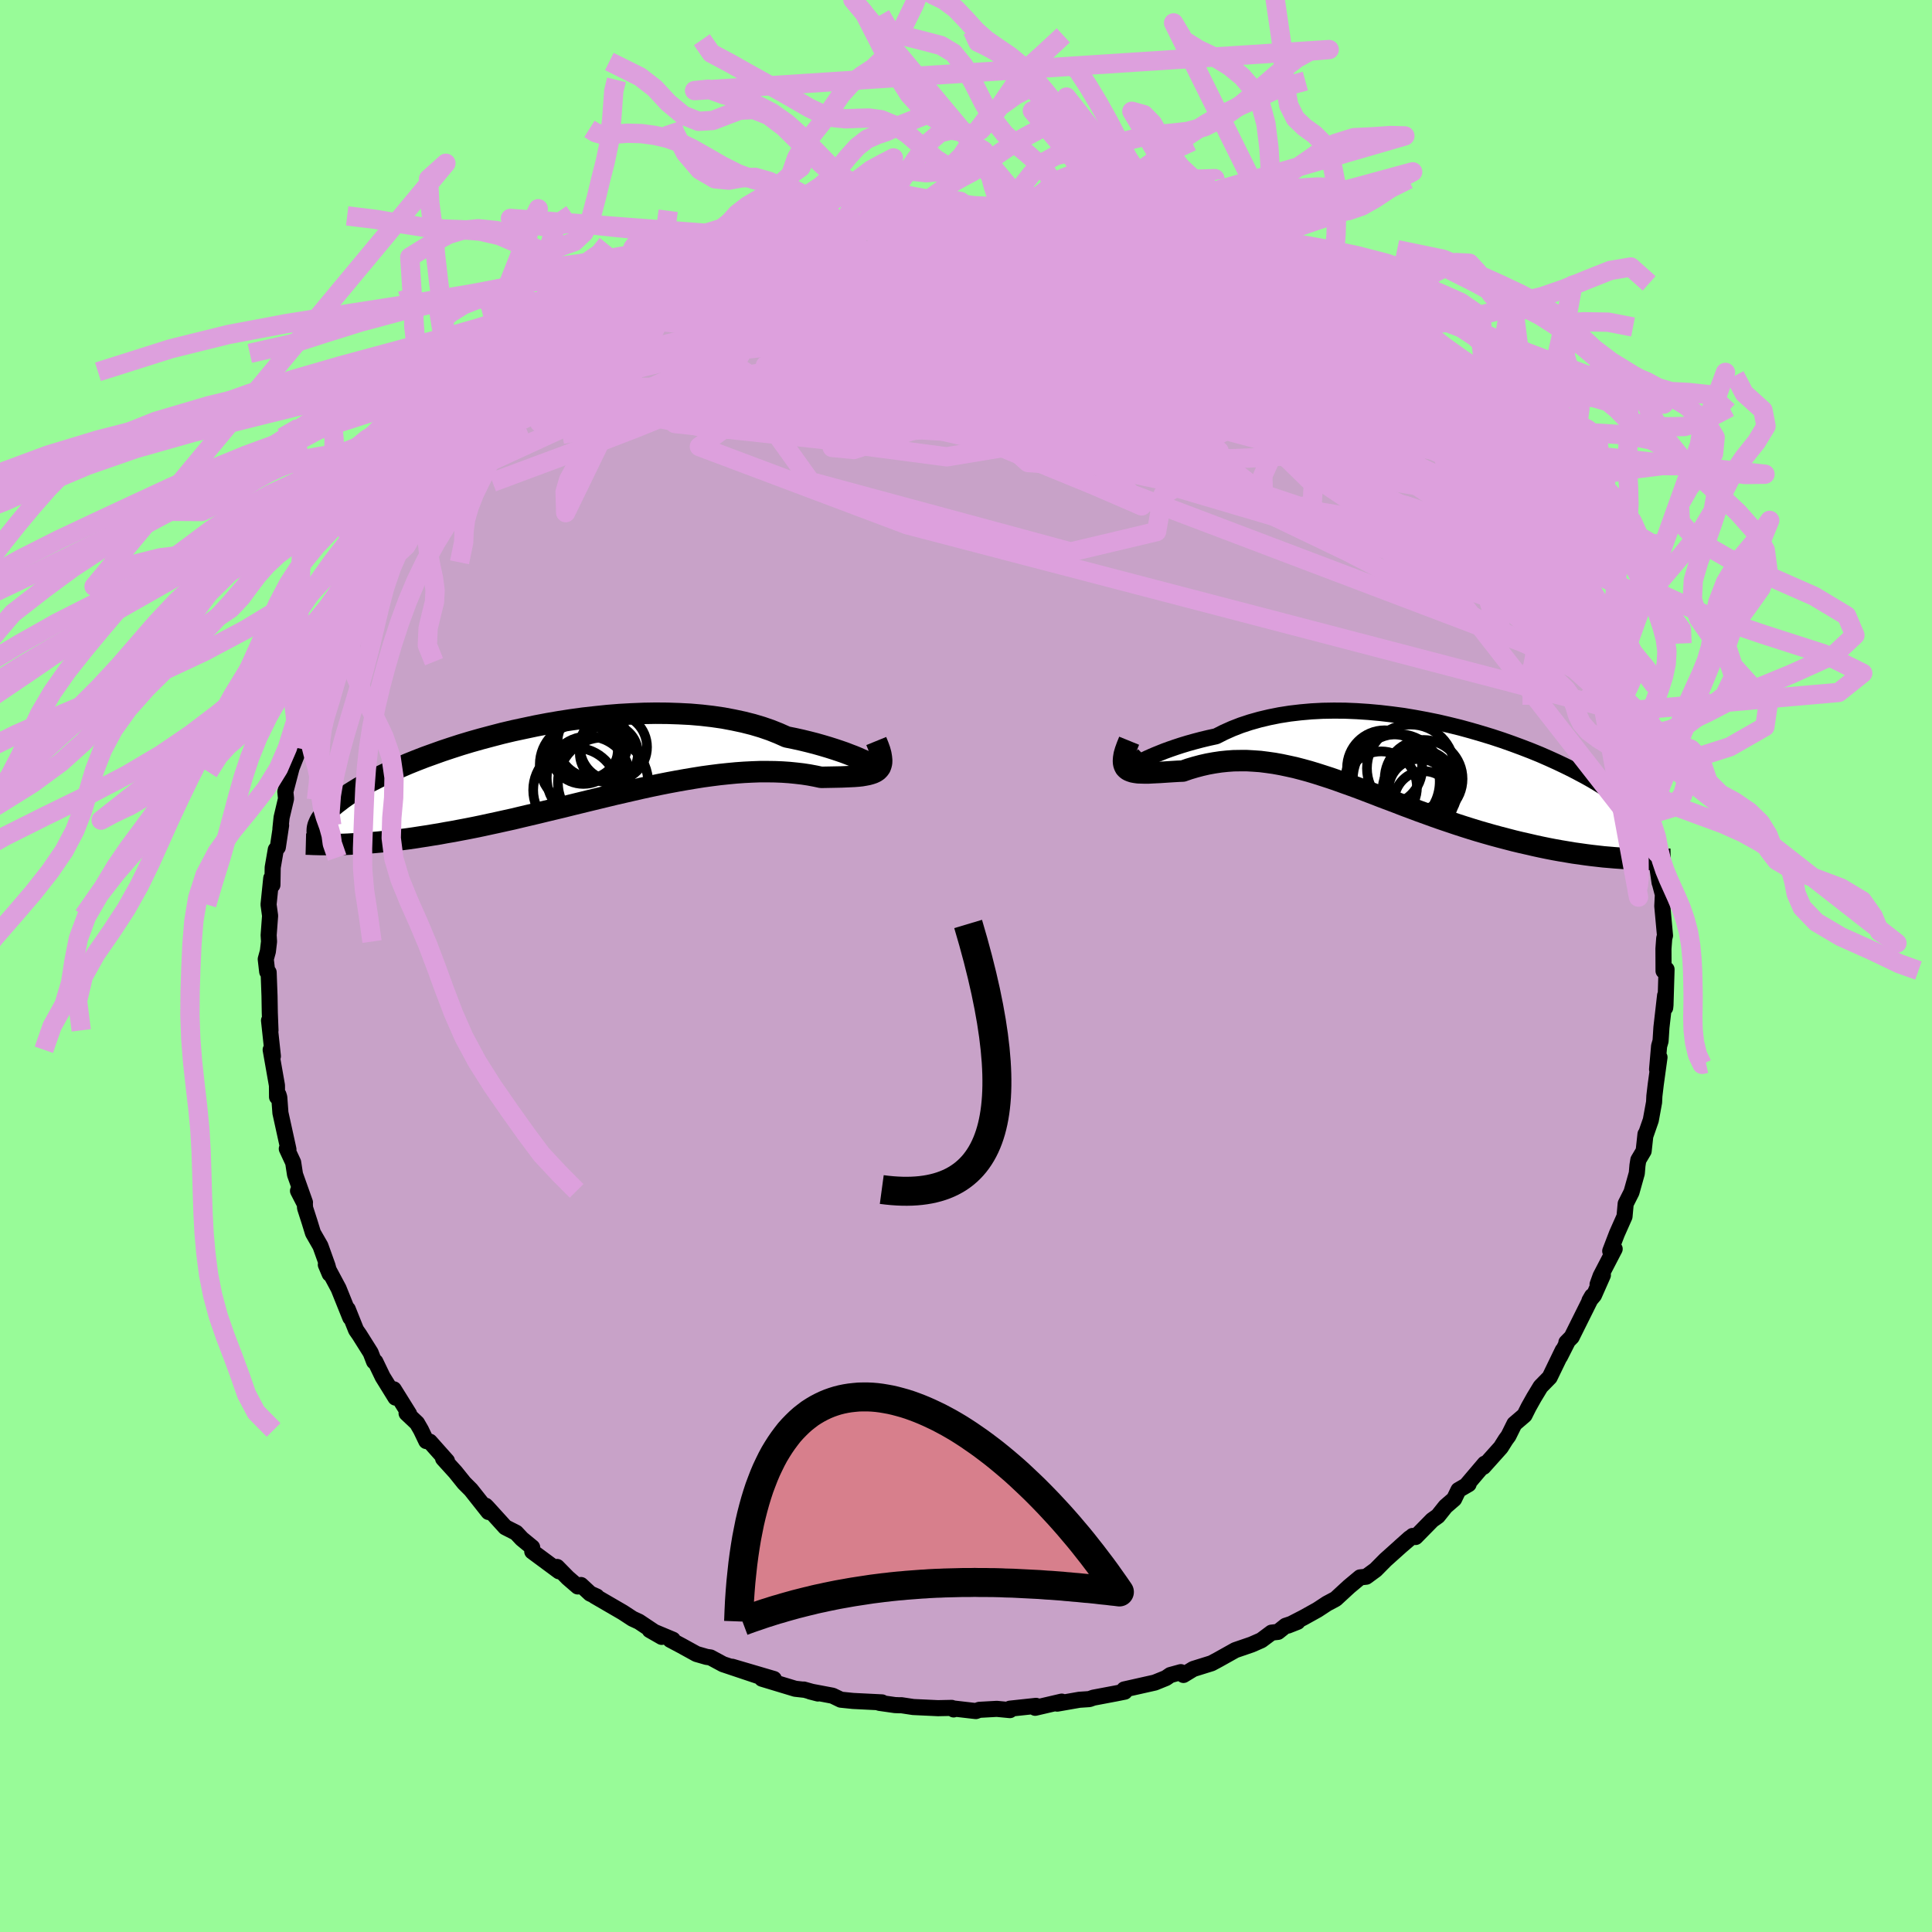 <svg xmlns="http://www.w3.org/2000/svg" width="500" height="500" viewBox="-100 -100 200 200"><defs><clipPath id="c"><path d="m30.88.05-.28-.13-.33-.14-.36-.16-.41-.17-.45-.17-.49-.19-.52-.18-.57-.19-.6-.19-.64-.19-.67-.19-.7-.18-.74-.18-.77-.17-.79-.16-.81-.36-.85-.34-.9-.31-.94-.28-.99-.25-1.03-.22-1.06-.2-1.1-.16-1.13-.13-1.16-.1-1.18-.06-1.2-.04L8.99-5l-1.23.02-1.24.05-1.25.07-1.25.1-1.25.13-1.25.14-1.24.17-1.23.19-1.22.21-1.21.23-1.18.25-1.17.25-1.14.27-1.11.29-1.09.29-1.06.3-1.03.31-.99.32-.96.32-.92.33-.89.32-.85.33-.82.33-.77.33-.74.32-.69.32-.66.32-.62.32-.59.3-.55.31-.51.3-.47.29-.45.28-.41.28-.38.27-.35.27-.33.25-.3.26-.27.24-.25.24-.21.23-.2.23-.16.22-.15.21-.12.21-.09.2-.08.19-.05.19-.03.18-.01.17v.17l3.21 1.24.51-.03.51-.02.52-.04.54-.04.55-.04.56-.05.58-.06.58-.06.6-.07.61-.07.62-.08.63-.09.64-.1.66-.1.67-.11.68-.11.7-.13.71-.12.73-.14.74-.14.76-.15.77-.16.78-.17.79-.17.81-.18.82-.18.83-.2.85-.2.85-.2.86-.21.88-.21.88-.21.88-.22.9-.22.9-.22.91-.22.91-.22.91-.22.92-.21.91-.21.92-.21.92-.2.91-.19.91-.18.91-.17.9-.16.9-.15.88-.14.88-.12.87-.11.86-.09.84-.08.84-.06.81-.04.81-.03h.78l.77.01.75.03.73.05.7.07.69.08.66.1.64.12.61.13.55-.01.54-.01.51-.01.49-.01.47-.02.45-.02.42-.02.4-.03.37-.04.35-.06.31-.06.29-.08.26-.09.23-.11.19-.13"/></clipPath><clipPath id="b"><path d="m-28.74.26.24-.12.29-.14.33-.16.38-.17.42-.18.47-.19.5-.2.55-.2.58-.2.61-.2.66-.2.68-.19.72-.19.75-.18.78-.17.81-.41.85-.38.9-.35.94-.31.99-.28 1.01-.24 1.05-.21 1.08-.17 1.11-.13 1.13-.1 1.15-.06 1.17-.02 1.18.01 1.19.05 1.2.08 1.21.11 1.2.14 1.21.16 1.19.2 1.19.22 1.18.24 1.16.27 1.14.28 1.13.31 1.1.32 1.08.33 1.06.35 1.02.36 1 .37.96.37.93.38.89.39.86.39.82.39.79.39.74.39.71.38.67.38.63.38.59.37.56.37.51.36.48.35.44.34.41.34.37.32.34.32.31.31.27.3.25.29.22.28.2.28.16.27.13.25.11.25.08.25.05.23.03.23v.21l-.02.21-.05.2-.07.2-.09.19-.12.18-2.93.74-.58-.04-.58-.05-.6-.05-.61-.07-.62-.07-.62-.08-.64-.09-.64-.09-.65-.11-.66-.11-.67-.12-.67-.13-.68-.14-.69-.15-.69-.16-.71-.16-.71-.17-.73-.19-.73-.19-.74-.2-.74-.21-.76-.22-.75-.23-.76-.24-.77-.25-.77-.26-.77-.26-.77-.27L1 5.6l-.78-.28-.77-.29-.78-.29-.77-.3-.77-.29-.77-.29-.77-.3-.76-.29-.76-.29-.76-.28-.76-.27-.75-.27-.75-.26-.74-.24-.75-.24-.73-.22-.73-.2-.73-.19-.73-.16-.71-.15-.72-.13-.71-.1-.71-.09-.7-.05-.69-.04h-.69l-.69.01-.68.05-.67.07-.67.1-.66.12-.66.15-.64.17-.64.19-.63.22-.5.02-.49.03-.48.03-.45.03-.45.03-.43.02-.4.02-.39.02h-.37l-.34-.01-.33-.01-.29-.04-.27-.05-.24-.08-.21-.09"/></clipPath><filter id="a"><feTurbulence baseFrequency=".05" numOctaves="3" result="noise" type="noise"/><feDisplacementMap in="SourceGraphic" in2="noise" scale="2"/></filter></defs><rect width="100%" height="100%" x="-100" y="-100" fill="#98FB98"/><path fill="#C8A2C8" stroke="#000" stroke-linejoin="round" stroke-width="1.667" d="m72.21.51.31-.16-.11 3.68-.03.29-.01-1.27-.38 3.32-.09 1.4-.15.52-.21 2.41.25-1.25-.39 2.83-.14 1.18-.03.64-.34 1.86-.54 1.55-.01-.1-.19 1.74-.55.93-.09.56-.07.82-.55 1.96-.6 1.19-.12 1.32-.79 1.78-.69 1.8.46-.22-1.46 2.81-.31.86.55-.96-.92 2.08-.47.56.27-.47-2.11 4.24-.55.56h.08l-.74 1.46.28-.64-1.35 2.79-.94.96-.69 1.14-.56 1-.41.82-1.05.9-.62 1.25-.28.38-.51.81-1.8 2.01.14-.33-1.86 2.19.19-.07-1.05.61-.45.93-.89.77-.79.99-.59.42-1.72 1.75-.3-.11-1.33 1.14 1.02-.91-2.51 2.25-1.02 1.03-.97.71-.63.07-1.14.95-1.39 1.28-.9.48-.99.65-1.42.79-1.63.84.99-.39-1.23.41-.79.63-.67.08-1.06.79-1 .44-1.69.58-1.77.99-.69.37-1.89.59-1.02.62-.27-.29-1.09.3-.45.31-1.16.47-3.16.71.12.07-.07.16-.9.18-2.33.44-.43.15-1.04.07-2.29.4.47-.21-2.75.64.09-.2-2.7.29v.15l-1.36-.13-1.81.1-.36.13-2.25-.26-.05.09-.2-.16-1.42.03-2.56-.12-1.25-.19-.13.01-.51-.02-1.61-.23.26-.05-3-.15-1.26-.13-.85-.41-2.33-.44.81.21-1.46-.41v.02l-.89-.1-3.44-1.04 1.23.03-4.32-1.27 3 1.06-3.94-1.32-1.3-.7-.41-.06-1.04-.3-1.56-.86-1.15-.61.26-.01-2.39-1 1.24.71-2.35-1.57-.67-.31-1.01-.66-2.91-1.69.21.05-.67-.3-.96-.89-.33.15-1.03-.89-1.11-1.13.2.45-2.77-2.05-.01-.43-1.07-.88-.59-.63-1.12-.57-1.87-2.06-.17-.17.3.65-1.82-2.3-.7-.7-.9-1.12-1.28-1.41.4.25-1.78-2-.36-.06-.55-1.15-.41-.71-1.08-1.02.26.07-1.59-2.55.18.86-1.33-2.15-.75-1.56-.14-.03-.35-.91-1.17-1.86-.34-.49-.86-2.15.26.87-1.21-3.01-1.32-2.47.4.95-.23-.85-.73-2.04-.77-1.34-.35-1.14-.47-1.46-.02-.38-.71-1.38.72 1.2-1.03-2.9-.19-1.24-.66-1.42.17.07-.06-.28-.77-3.5-.12-1.62-.08-.26-.15.23-.01-1.2-.65-3.69.23.67-.4-3.7.15 1.02-.07-1.81-.03-1.75-.09-2.44-.15-.07-.15-1.3.22-.8.12-1.02-.04-.66.15-2.01-.16-1.16.28-2.73.12.7.03-1.81.32-1.85.21-.24.34-2.27-.07.34.12-1.15.45-1.9.01-.07-.07-.7.66-2.52-.13.34.91-2.3.3-1.15-.42.47.83-2.62 1.04-2.36-.27.27.31-.17.29-1.06 1-1.93.07-.08 1.35-3.7-.5 1.11 1.07-2.43.12-.34.45-.49 1.4-2.66.72-1.69 1.07-1.2-.09.22 1-1.8.59-.85-.64 1.09 1.76-2.71-.27.51 1.97-3.1-.68 1.02.55-.63 1.39-1.96 1.86-1.88.48-.59 1.07-1.17-.83.66 1.67-1.75.45-.56.35-.08 1.57-1.55.11-.36 1.62-.91.93-.78 1.69-1.48.57-.74-.4.44 2.38-1.91 1.67-1.35.11.27 1.98-1.59-.99 1.02 1.11-1.27 2.02-.79.28-.22 1.2-.47 2.44-1.7.61-.05-.6.02 1-.38 2.42-1.37-.21.18 2.88-.95.05-.17-.65.4 1.15-.52 1.93-.8 1.66-.59-.84.26 3.59-1.1.35-.07 1.19-.42 1.84-.17-.29.03 2.47-.45.04-.03 1.22-.52.62-.02 1.87-.33.8.19 1.3-.11-.94-.12 4.19-.18 1.42-.35-.39.04 2.65-.07h.47l.8.35-.87-.24 2.48.24 1.1-.14 1.9.41.01-.13 2.04.24.86-.1.26-.08 1.92.69.91.09.81.05 1.85.59 1.49-.02.38.43 1.24.22.74-.07 1.86.49 2.48.83 1 .38-.67-.03 2.24.79 1.99.85-1.55-.73 2.28 1.22.9.24 1 .45.83.57.22-.2 3.22 1.7.34.32.86.71-.38-.3 1.16.78.93.51 1.96 1.13.98.57.55.62 1.7 1.34-1.16-.7 3.37 2.3-.59-.31.06.19 2.36 1.79 1.27.84.57.86-.79-.88 3 3.39-.57-1.04 1.15 1.34-.38-.32 2.24 2.1.91 1.31 1.11 1.26.51.37 1.84 2.46-.89-.94 1.09 1.75.35.09.55.93 1.47 2.07-.49-.57.43.39 1.93 3.65.6 1.27.52.14-.12.48.86.97.7 1.58.65 1.76-.48-1.36.98 1.98 1.15 2.55.16.65.38.68.32.9.26.73.23 1.38.4.43.66 2.12.48 2.6-.59-2.21.66 2.11.84 3.08-.26-1.16.73 3.11.18 1.05-.28-.45.84 4-.09-1.46.06 2.64.27 1.87.16.34-.14-.32.32 1.22-.06 1.19.28 3.05-.08.29-.08 1.08.01 2.29.31-.16" filter="url(#a)"/><path fill="#fff" d="m-28.74.26.24-.12.29-.14.33-.16.38-.17.42-.18.47-.19.5-.2.55-.2.58-.2.61-.2.66-.2.68-.19.72-.19.75-.18.78-.17.81-.41.85-.38.9-.35.94-.31.99-.28 1.01-.24 1.05-.21 1.08-.17 1.11-.13 1.13-.1 1.15-.06 1.17-.02 1.18.01 1.19.05 1.2.08 1.21.11 1.2.14 1.21.16 1.19.2 1.19.22 1.18.24 1.16.27 1.14.28 1.13.31 1.1.32 1.08.33 1.06.35 1.02.36 1 .37.96.37.93.38.89.39.86.39.82.39.79.39.74.39.71.38.67.38.63.38.59.37.56.37.51.36.48.35.44.34.41.34.37.32.34.32.31.31.27.3.25.29.22.28.2.28.16.27.13.25.11.25.08.25.05.23.03.23v.21l-.02.21-.05.2-.07.2-.09.19-.12.18-2.93.74-.58-.04-.58-.05-.6-.05-.61-.07-.62-.07-.62-.08-.64-.09-.64-.09-.65-.11-.66-.11-.67-.12-.67-.13-.68-.14-.69-.15-.69-.16-.71-.16-.71-.17-.73-.19-.73-.19-.74-.2-.74-.21-.76-.22-.75-.23-.76-.24-.77-.25-.77-.26-.77-.26-.77-.27L1 5.6l-.78-.28-.77-.29-.78-.29-.77-.3-.77-.29-.77-.29-.77-.3-.76-.29-.76-.29-.76-.28-.76-.27-.75-.27-.75-.26-.74-.24-.75-.24-.73-.22-.73-.2-.73-.19-.73-.16-.71-.15-.72-.13-.71-.1-.71-.09-.7-.05-.69-.04h-.69l-.69.01-.68.05-.67.07-.67.1-.66.12-.66.15-.64.17-.64.19-.63.22-.5.02-.49.03-.48.03-.45.03-.45.03-.43.02-.4.02-.39.02h-.37l-.34-.01-.33-.01-.29-.04-.27-.05-.24-.08-.21-.09" filter="url(#a)" transform="translate(46.68 -21.35)"/><path fill="#fff" d="m30.88.05-.28-.13-.33-.14-.36-.16-.41-.17-.45-.17-.49-.19-.52-.18-.57-.19-.6-.19-.64-.19-.67-.19-.7-.18-.74-.18-.77-.17-.79-.16-.81-.36-.85-.34-.9-.31-.94-.28-.99-.25-1.03-.22-1.06-.2-1.1-.16-1.13-.13-1.16-.1-1.18-.06-1.2-.04L8.99-5l-1.23.02-1.24.05-1.25.07-1.25.1-1.25.13-1.25.14-1.24.17-1.23.19-1.22.21-1.21.23-1.18.25-1.17.25-1.14.27-1.11.29-1.09.29-1.06.3-1.03.31-.99.32-.96.32-.92.33-.89.32-.85.33-.82.33-.77.33-.74.32-.69.32-.66.32-.62.32-.59.3-.55.31-.51.3-.47.29-.45.28-.41.28-.38.27-.35.27-.33.25-.3.26-.27.24-.25.24-.21.23-.2.23-.16.22-.15.21-.12.21-.09.2-.08.19-.05.19-.03.18-.01.17v.17l3.21 1.24.51-.03.51-.02.52-.04.54-.04.55-.04.56-.05.58-.06.58-.06.6-.07.61-.07.62-.08.63-.09.64-.1.66-.1.67-.11.68-.11.7-.13.71-.12.73-.14.74-.14.76-.15.77-.16.78-.17.79-.17.81-.18.82-.18.83-.2.85-.2.85-.2.86-.21.88-.21.88-.21.88-.22.9-.22.9-.22.91-.22.91-.22.91-.22.92-.21.91-.21.92-.21.92-.2.91-.19.91-.18.91-.17.9-.16.9-.15.88-.14.88-.12.87-.11.86-.09.84-.08.84-.06.81-.04.81-.03h.78l.77.01.75.03.73.05.7.07.69.08.66.1.64.12.61.13.55-.01.54-.01.51-.01.49-.01.47-.02.45-.02.42-.02.4-.03.37-.04.35-.06.31-.06.29-.08.26-.09.23-.11.19-.13" filter="url(#a)" transform="translate(-41.13 -21.17)"/><g fill="none" stroke="#000" transform="translate(46.68 -21.35)"><path stroke-linejoin="round" stroke-width="1.667" d="m-28.28-.5-.3.3-.24.24-.18.18-.12.13-.07.08-.01.04.04-.01.09-.03.14-.07.19-.1.24-.12.29-.14.33-.16.38-.17.42-.18.47-.19.5-.2.55-.2.58-.2.61-.2.66-.2.68-.19.72-.19.75-.18.78-.17.81-.41.85-.38.9-.35.94-.31.99-.28 1.01-.24 1.05-.21 1.08-.17 1.11-.13 1.13-.1 1.15-.06 1.17-.02 1.18.01 1.19.05 1.2.08 1.21.11 1.2.14 1.21.16 1.19.2 1.19.22 1.18.24 1.16.27 1.14.28 1.13.31 1.1.32 1.08.33 1.06.35 1.02.36 1 .37.96.37.93.38.89.39.86.39.82.39.79.39.74.39.71.38.67.38.63.38.59.37.56.37.51.36.48.35.44.34.41.34.37.32.34.32.31.31.27.3.25.29.22.28.2.28.16.27.13.25.11.25.08.25.05.23.03.23v.21l-.02.21-.05.2-.07.2-.09.19-.12.18-.13.17-.16.16-.17.16-.2.16-.21.14-.23.14-.25.14-.26.13-.28.12-.29.12" filter="url(#a)"/><path stroke-linejoin="round" stroke-width="2.222" d="m-29.79-1.97-.22.54-.17.47-.12.41-.06.37-.02.31.02.26.07.23.1.19.14.15.18.13.21.09.24.08.27.05.29.04.33.01.34.01h.37l.39-.02.4-.02.43-.02.45-.03.45-.03.48-.03.49-.03.5-.02.63-.22.64-.19.64-.17.66-.15.66-.12.67-.1.67-.07.68-.05.69-.01h.69l.69.04.7.05.71.09.71.1.72.13.71.15.73.16.73.19.73.2.73.22.75.24.74.24.75.26.75.27.76.27.76.28.76.29.76.29.77.3.77.29.77.29.77.3.78.29.77.29.78.28.77.28.77.27.77.26.77.26.77.25.76.24.75.23.76.22.74.21.74.2.73.19.73.19.71.17.71.16.69.16.69.15.68.14.67.13.67.12.66.11.65.11.64.09.64.09.62.08.62.07.61.07.6.05.58.05.58.04.57.04.55.03.55.02.54.02.52.01.51.01h1l.48-.01.47-.01" filter="url(#a)"/><circle cx=".692" cy="1.98" r="4.03" clip-path="url(#b)" filter="url(#a)"/><circle cx=".412" cy="2.58" r="3.566" clip-path="url(#b)" filter="url(#a)"/><circle cx="-2.533" cy="2.26" r="4.894" clip-path="url(#b)" filter="url(#a)"/><circle cx=".717" cy="4.25" r="3.068" clip-path="url(#b)" filter="url(#a)"/><circle cx=".232" cy="3.075" r="3.162" clip-path="url(#b)" filter="url(#a)"/><circle cx="-3.703" cy="2.84" r="3.706" clip-path="url(#b)" filter="url(#a)"/><circle cx="-3.343" cy=".84" r="3.89" clip-path="url(#b)" filter="url(#a)"/><circle cx="-1.983" cy="1.99" r="4.654" clip-path="url(#b)" filter="url(#a)"/><circle cx="-.648" cy=".88" r="4.526" clip-path="url(#b)" filter="url(#a)"/><circle cx=".307" cy="3.17" r="3.868" clip-path="url(#b)" filter="url(#a)"/></g><g fill="none" stroke="#000" transform="translate(-41.13 -21.17)"><path stroke-linejoin="round" stroke-width="2.222" d="m31.13-.27.19.21.14.17.09.11.05.08-.01.03h-.05l-.1-.03-.14-.06-.19-.09-.23-.1-.28-.13-.33-.14-.36-.16-.41-.17-.45-.17-.49-.19-.52-.18-.57-.19-.6-.19-.64-.19-.67-.19-.7-.18-.74-.18-.77-.17-.79-.16-.81-.36-.85-.34-.9-.31-.94-.28-.99-.25-1.03-.22-1.06-.2-1.1-.16-1.13-.13-1.16-.1-1.18-.06-1.2-.04L8.99-5l-1.23.02-1.24.05-1.25.07-1.25.1-1.25.13-1.25.14-1.24.17-1.23.19-1.22.21-1.21.23-1.18.25-1.17.25-1.14.27-1.11.29-1.09.29-1.06.3-1.03.31-.99.32-.96.32-.92.33-.89.32-.85.33-.82.33-.77.33-.74.32-.69.32-.66.32-.62.32-.59.3-.55.31-.51.3-.47.29-.45.28-.41.28-.38.27-.35.27-.33.25-.3.26-.27.24-.25.24-.21.23-.2.23-.16.22-.15.21-.12.21-.09.2-.08.19-.05.19-.03.18-.01.17v.17l.03.16.04.16.06.15.07.15.09.14.11.14.12.13.13.13.15.12.16.12" filter="url(#a)"/><path stroke-linejoin="round" stroke-width="2.222" d="m31.84-2.12.2.49.16.44.11.4.06.35.03.32-.01.27-.06.24-.08.21-.13.18-.16.16-.19.13-.23.11-.26.09-.29.08-.31.06-.35.06-.37.04-.4.03-.42.02-.45.02-.47.02-.49.01-.51.01-.54.01-.55.01-.61-.13-.64-.12-.66-.1-.69-.08-.7-.07-.73-.05-.75-.03-.77-.01h-.78l-.81.03-.81.04-.84.06-.84.08-.86.09-.87.11-.88.12-.88.14-.9.15-.9.16-.91.17-.91.18-.91.19-.92.2-.92.21-.91.21-.92.21-.91.22-.91.22-.91.22-.9.22-.9.22-.88.22-.88.21-.88.21-.86.21-.85.2-.85.2-.83.2-.82.18-.81.18-.79.17-.78.17-.77.16-.76.15-.74.14-.73.14-.71.12-.7.13-.68.11-.67.11-.66.1-.64.1-.63.09-.62.08-.61.07-.6.07-.58.06-.58.06-.56.05-.55.04-.54.04-.52.04-.51.02-.51.03-.49.02-.47.01-.47.01h-1.33l-.42-.01-.41-.01-.41-.02-.39-.01" filter="url(#a)"/><circle cx="4.163" cy="-.837" r="3.01" clip-path="url(#c)" filter="url(#a)"/><circle cx="1.528" cy="-1.242" r="3.564" clip-path="url(#c)" filter="url(#a)"/><circle cx="1.253" cy=".308" r="4.244" clip-path="url(#c)" filter="url(#a)"/><circle cx="1.778" cy="-1.642" r="3.47" clip-path="url(#c)" filter="url(#a)"/><circle cx=".698" cy="2.958" r="4.372" clip-path="url(#c)" filter="url(#a)"/><circle cx="3.558" cy="2.188" r="4.67" clip-path="url(#c)" filter="url(#a)"/><circle cx="2.038" cy="1.708" r="4.31" clip-path="url(#c)" filter="url(#a)"/><circle cx="4.638" cy="-1.492" r="3.472" clip-path="url(#c)" filter="url(#a)"/><circle cx="2.478" cy="-1.957" r="3.642" clip-path="url(#c)" filter="url(#a)"/><circle cx="1.993" cy="-1.537" r="3.432" clip-path="url(#c)" filter="url(#a)"/></g><g fill="none" stroke="plum" stroke-linejoin="round" stroke-width="2"><path d="m-31.27-69.52.68.05 1.49.09 2.48.12 3.33.24 3.97.44 4.46.68 4.9.89 5.35 1.06 5.83 1.2 6.32 1.27 6.71 1.33 7 1.35 7.16 1.35 7.25 1.33 7.36 1.42" filter="url(#a)"/><path d="M7.99-76.44h.55l.3.2.02.37-.4.48-.91.57-1.51.68-2.18.78-2.88.89-3.61.99-4.35 1.13-5.18 1.31-6.16 1.55-7.33 1.84-8.52 2.03" filter="url(#a)"/><path d="m-25.77-71.84 1.52-.51 1.99-.39 2.28-.21 2.61-.08 2.92.03 3.2.13 3.41.23 3.57.32 3.72.39 3.84.43 3.94.47 4 .47 4.02.48 3.98.47 3.9.48 3.84.49 3.95.61m-37.79-8.46.59-.14 1.68-.16 1.63-.12 1.41-.08 1.2-.02 1.02.02.89.04.77.04.67.05.55.03.38.03.16.01h-.1l-.43-.02-.81-.01H1.48l-1.84.03-2.77.08" filter="url(#a)"/><path d="m4.04-76.96 1.23.27.71.2.43.25.13.36-.16.49-.48.63-.8.77-1.17.89-1.57 1.02-1.99 1.15-2.45 1.26-2.91 1.41-3.38 1.57-3.89 1.75-4.47 1.97-5.16 2.21-5.86 2.47-6.53 2.64-7.07 2.72-7.66 2.85m108.83 6.54-.18-.11.19.65.12.76-.22.41-.66-.08-1.11-.52-1.56-.9-2.03-1.26-2.53-1.65-3.05-2.03-3.56-2.44-4.09-2.86-4.69-3.36-5.38-3.92-6.09-4.52-6.72-5.05" filter="url(#a)"/><path d="m59.33-44.11.63 1.11.48 1.32-.06.75-.6.19-1.1-.23-1.57-.54-2.03-.83-2.54-1.15-3.06-1.47-3.57-1.81-4.11-2.18-4.66-2.59-5.27-3.07-5.95-3.54-6.69-4-7.52-4.42-8.69-4.81m1.02-5.58 1.58.42 1.77.61 2.2.9 2.6 1.2 2.96 1.47 3.29 1.7 3.59 1.91 3.86 2.07 4.06 2.24 4.19 2.35 4.27 2.46 4.33 2.54 4.41 2.63 4.43 2.62" filter="url(#a)"/><path d="m46.39-59.13.69.64-.05.38-.54.27-1 .14-1.56-.04-2.15-.22-2.75-.39-3.38-.53-4.08-.72-4.88-.97-5.79-1.29-6.77-1.62-7.8-1.96-8.78-2.27-9.61-2.61m23.09-5.61.96.12 1.21.24 1.34.29 1.33.31 1.3.32 1.3.32 1.31.35 1.28.36 1.19.36 1.04.35.87.3.65.25.45.18.22.11-.02.03-.28-.06-.55-.13-.83-.21-1.09-.29-1.36-.36-1.7-.47-2.17-.63-2.67-.79" filter="url(#a)"/><path d="m.06-77.17.54.09.7.15 1.04.15 1.37.18 1.56.2 1.63.21 1.61.22 1.56.23 1.5.24 1.43.24 1.36.24 1.26.23 1.12.2.95.16.7.1.4.03.07-.04-.25-.09-.5-.12-.74-.16-1.05-.23m40.04 26.56.6 1.12-.04.65-.56.47-1.08.33-1.6.22-2.13.13-2.7-.01-3.34-.22-4-.5-4.69-.78L31.41-48l-6.15-1.26-6.91-1.47-7.7-1.68-8.46-1.89-9.2-2.13-9.88-2.46-10.57-2.84m-7.73-5.4.78-.37 1.47-.59 1.69-.58 1.76-.48 1.87-.41 2.08-.39 2.29-.36 2.44-.34 2.54-.29 2.6-.27 2.65-.25 2.72-.25 2.79-.25 2.87-.27 2.91-.26 2.91-.24 2.87-.21 2.79-.19 2.64-.18 2.49-.17 2.28-.19 1.96-.24 1.41-.33" filter="url(#a)"/><path d="m29.98-70.15.55.43.33.54-.11.65-.83.65-1.6.61-2.31.63-2.96.7-3.59.79-4.27.9-5.06.98-5.93 1.05-6.86 1.1-7.78 1.13-8.7 1.17-9.58 1.17-10.46 1.1" filter="url(#a)"/><path d="m57.45-46.63.37.36.33.63.13.58-.07.51-.27.46-.49.35-.78.16-1.12-.11-1.48-.38-1.84-.63-2.2-.87-2.55-1.09-2.89-1.32-3.26-1.54-3.64-1.8-4.09-2.07-4.59-2.36-5.15-2.67-5.72-2.96-6.24-3.26-6.62-3.56-6.91-3.94m2.16-5.03.48.17.66.06.98.06 1.08.07 1 .07.85.06.65.07.42.07.19.09-.08.11-.37.13-.68.14-1.01.12-1.38.1-1.8.08-2.23.07-2.68.08-3.11.1-3.71.13m-20.45 5.82.09-.19.97-.49 1.29-.58 1.31-.54 1.22-.47 1.08-.4 1-.36.96-.36.92-.35.83-.32.69-.25.47-.17.2-.05-.11.08-.44.2-.76.31-1.01.38-1.24.43-1.72.56m74.78 16.18.81.94.83.93 1 1.1 1.02 1.13.91 1.06.76.92.58.75.41.58.27.43.16.3.04.2-.06.08-.19-.04-.33-.18-.51-.36-.73-.61-.97-.88-1.23-1.19-1.48-1.48-1.72-1.77-1.96-2.06-2.22-2.39-2.47-2.76" filter="url(#a)"/><path d="m23.12-72.97 1.61.69.52.51-.21.48-.7.55-1.16.65-1.67.75-2.22.85-2.81.96-3.49 1.07-4.22 1.16-5 1.23-5.77 1.3-6.52 1.38-7.21 1.49-7.93 1.59-8.68 1.64-9.45 1.63" filter="url(#a)"/><path d="m-22.69-73.16 2.35 6.3L2.6-63.41l18.01 5.69 5.59 4.41-3.94.82-6.95-2.25L10-58.17l-2.34-2.95.27-1.54 2.49.01 4.63 1.14 6.22 1.55 6.46 1.28 4.76.57 1.37-.21-2.91-.64-6.73-.25-7.74 1.3-2.58 3.36 7.44.96L9.11-76.62" filter="url(#a)"/><path d="m67.9-26.36-74-19.32-21.5-8.09 2.52-1.82 12.55-.39 12.41-1.29 8.51-1.97 6.66-1 7.75 1.3 8.39 3.11 5.23 2.42-1.39-1.3-6.73-5.8-5.16-6.73 4.41-1.12 18.84 9.23" filter="url(#a)"/><path d="M-12.68-75.7 6.11-60.66l-10.23 3.43 1.54.72 10.35.47 8.85.45 2.27.07-3.79-.49-6.69-.84-6.28-.76-3.97-.37-1.88-.16-1.76-.46-3.55-1.19-5.06-1.89-3.52-2.06 1.68-1.55 7.03-.51 6.8.45 1.7-.76 23.19-7.21" filter="url(#a)"/><path d="M63.55-37.21 20.99-49.76l-.05-3.46.4-2.02-4.37-1.18-5.93-.81-3.74-.86.32-1.13 3.75-1.53 4.81-1.96 3.32-2.19.31-2.05-3.17-1.44-6.52-.52-8.01.63-2.97 1.94 15.15 4.13 42.96 14.77" filter="url(#a)"/><path d="m-15.19-75.22-3.24 3.71 7.7 3.86 4.58 5.68-3.06 4.46-8.43 1.94-8.86-.05-5.27-1.07.32-1.43 6.15-1.48 10.89-1.37 13.4-1.12 12.95-.84 9.65-.75 4.36-1-1.44-1.44-6.25-1.7-9.02-1.36-9.42-.44-7.67.51-3.61.58 3.91-.79 13.29-2.86 6.2-3.66" filter="url(#a)"/><path d="M-2.2-77.14 26.99-56.2l-1.36-2.15-3.52-2.56-4.91-2-6.86-2.62-6.07-2.73-2.62-1.78.61-.33 1.29 1.04-.27 2.2-2.01 3.18-3.01 3.81-5.34 3.03-10.27-.71-10.27-6.84 3-7.7" filter="url(#a)"/><path d="m-49.56-56.13 48.95-9.12 18.81-.19 9.13 4 2.92 4.04-3.98 2.32-8.81.81-9.63-.13-7.49-1.02-4.54-2.1-1.66-3.05 1.64-3.23 5.71-2.32 9.56-.61 10.99 1.14 8.15 2 .47 1.26-11.2-1.46-22.37-5.27-13.83-6.02" filter="url(#a)"/><path d="M62.69-38.18 5.5-57.26-2.78-66l3.61-1.95 2.37 1.12-1.06 1.32-2.21.53-.3.39L3.2-63.1l7.44 3.24 9.25 4.41 7.54 4.02 2.7 2.08-2.63-.13-4.71-.64-2.4 1.34-.66 3.81-8.89 2.11-26.93-7.28-14.17-19.79" filter="url(#a)"/><path d="m-21.03-73.75.69 2.47 4.93 3.33 8.95 2.18 6.83 1.8 4.17 1.86 3.08 1.78 2.56 1.13 1.58.01.38-1.04-.16-1.53.42-1.35 1.69-.73 2.64-.09 2.44.26.88.27-1.29.29-2.71.72-1.98 1.7.94 2.61 3.6 2.35 1.55.47-6.64-1.67-8.13-1.59 38.64-2.4" filter="url(#a)"/><path d="m35.07-67.35 5.06 11.2-21.46.55-22.8-1.81-10.14-1.79 3.44-1.12 10.4-.76 9.22-1.05 2.78-1.59-4.27-1.77-8.1-1.35-7.43-.78-3.7-.47.2-.32 3.06.21 7.76.88 16.71-.01 10-4.73" filter="url(#a)"/><path d="m1.33-76.82-8.53 1.48.78 3.43 3.93 5.25 5.16 4.29 4.86 1.79 4.24.14 4.5.15 4.74.62 2.99-.05-.93-1.98-4.35-3.77-3.94-3.76.07-1.81 1.61.17-8.62.17-35.68-.6" filter="url(#a)"/><path d="M54.9-50.27 26.25-63.84l-11.02-2.44-2.18.84 5.32 2.77 7.71 3.33 5.69 2.46 2.54.98.75-.12.71-.45 1.17-.29.35-.39-2.6-1.32-6.77-2.93-9.84-4.32-9.69-4.57-6.69-3.45-4.28-1.76-5.17-.53-3.71-.19" filter="url(#a)"/><path d="M17.71-74.57 4.13-72.08l6.52 6.51 4.37 3.03.64-1.21 1.69-2.09 4.48-.49 5.08 1.32 2.44 1.94-1.55 1.38-3.78.56-2.59.03.05-1.05-.61-3.82-6.44-6.35-16.63-4.82" filter="url(#a)"/><path d="m-43.64-61.21 22.04 4.63 27.13 1.72 10.09.3-1.79-.17-7.52-.58-8.95-.65-7.05.02-3.61.98-.55 1.28 2.24.21 6.33-2.04 10.37-4.32 7.77-4.76-8.75-1.82-45.2 2.99" filter="url(#a)"/><path d="M67.41-28.47 39.63-42.83l-27.2-13.05-6.96-6.38 5.69-1.1 7.43.59 2.94-.24-2.78-1.53-7.08-2-9.12-1.5-8.96-.52-7.16.44-4.59 1.15-1.94 1.57 1.14 1.82 5.79 2.01 11.28 2.1 11.34 1.14-6.67-2.09-48.11.69" filter="url(#a)"/><path d="M66.71-30.05 29.19-55.27l-15.97-6.57 1.33 1.55 3.96 2.64 1.04.73.3-.76 2.61-.74 5.11.08 5.52.68 3.7.71.95.39-1.85-.1-4.83-.83-8.33-1.81-11.5-2.52-12.07-2.24-8.71-.99-5.24.15-10.83 1.03-20.64 4.92" filter="url(#a)"/><path d="m-7.81-76.61 8.74.98 7.11 2.61.33 3.13-4.31 2.75-5.28 1.62-2.65.3 2.16-.53 6.8-.46 9.55.49 10.12 1.95 9.16 3.26 7.2 3.68 4.32 2.72.66.63-2.97-1.68L38-58.34l-3.85-3.22 3.34-.45 12.38 6.05" filter="url(#a)"/><path d="m-35.19-67.13 45.85 5.24 9.7 2.49-9.56-2.63-11.81-3.41-5.57-2.27 1.96-.75 6.58.5 7.07 1.11 4.48.95 1.08.36-.92-.11-.62-.05 1.23.52 2.84 1.14 2.79 1.33 1.25.99.14.59 1.77.8 6.24 1.84 10.15 2.88 8.79 2.22 1.48-1.56-5.17-5.85" filter="url(#a)"/><path d="m-47.99-57.68 49.19.2 6.55-3.62 7.34.42 11.13 2.59 9.33 2.41 4.03 1.48-1.76.88-6.39.65-9.28.36-10.24-.34-9.22-1.4-6.47-2.39-2.6-2.83 1.48-2.46 4.96-1.44 7.23-.46 7.58-.26 4.71-1.13-2.5-2.26-13.14-1.7-24.17 3.42-35.64 16.37" filter="url(#a)"/><path d="m4.04-76.96 7.15 2.83 4.42 5.37 2.96 5.6-.38 3.24-5.06.06-7.85-1.92-7.31-1.96-3.99-.63.44.83 3.73 1.3 3.94.35L3.4-63.4l-.78-2.99 1.4-2.88 6.04-1.07 1.79.35-29.78-4.67" filter="url(#a)"/><path d="m37.16-66.06-23.81-6.35-6.19-1.9-1.99.3L5-72.17l-.29 2.79-2.01 2.76-3.67 1.61-3.96-.15-2.89-1.65-1.54-2.28-.83-1.93-.75-.89-.65.38-.21 1.59-.09 2.5-1.21 2.75-2.86 1.92-1.31-.44 4.28-4.22-12.78-4.41" filter="url(#a)"/><path d="M-21.87-73.49 9.91-57.01l-5.47-3.38-5.04-5.19L.69-67.8l6.55 1.22 8.3 3.33 5.96 3.38 1.09 1.7-3.41-.63-5.06-2.37-3.14-2.71 1.13-1.61 5.45.38 7.65 2.37L32-59.19l3.95 3.61 2.07 2.96 3.7 2.07 6.95 1.16 13.02 9.32" filter="url(#a)"/><path d="m49.87-55.96-30.68-.91L12-51.72l-5.58-.4-4.3-3.81-2.4-3.7-.28-2.13 1.82-1.01 3.78-.88 4.81-1.14 3.16-1.18-2.23-.96-8.59-.83-8.13-.96 7.46-.98 33.93 2.65" filter="url(#a)"/><path d="m.46-77.06 15.4 8.95 2.41 3.87 5.94 4.56 2.83 2.5-3.54-.92-7.68-3.15-8.11-3.52-5.87-2.66-2.33-1.26 1.64.32 5.32 1.87 7.7 3.05 7.6 3.28 4.34 2.22-1.51.07-7.66-2.29-11.03-3.65-9.45-3.23-3.02-1.07 7.04 2.21 22.2 7.28 40.87 21.42" filter="url(#a)"/><path d="M28.08-70.84-.76-60.78l11.2.47 11.06-.03 2.06-.19-6.23-1.29-10.49-2.21-10.77-2.18-8.58-1.34-5.44-.09-2.08 1.15 1.29 1.98 4.53 2.22 7.28 1.78 8.96.94 9.1.11 7.51-.33 4.32-.29.1-.09-3.84-.14-5.52-.33-3.7.29.08 2.96 6.52 8.34 50.11 19" filter="url(#a)"/><path d="m-46.26-58.95 25.51-.79L.59-54.95l12.58 5.15 5.02 2.17-1.93-2.12-6.02-5.01-6.18-5.22L.8-63.37l1.05-1.05 4.83.41 6.38.43 4.98-.58 1.44-1.77-2.05-2.3-3.56-1.87-3.34-.79-4.61.28-11.12 1.23-21.32 3.88-25.51 11.76" filter="url(#a)"/><path d="m-25.17-72.07 24.41 1.78 11.66 4.81 6.24 2.27-.47-.62-3.82-1.52-2.57-.79 1.4.84 5.53 2.74 7.77 4.22 7.09 4.63 3.89 3.82-.13 2.17-2.66.37-2.38-1.13-.06-2.29 1.49-3.26-.73-4.03-7.68-4.39-16.53-4.14-19.08-3.46 3.99-6.56" filter="url(#a)"/><path d="m5.94-76.55 9.29 7.39 1.45 8.88-7.15 5.67-11.52 1.9-11.64-1.53-8.03-3.51-2.89-3.68 1.56-2.4 4.58-.47 6.89 1.31 9.17 2.29 10.8 2.07 9.84.63 4.65-1.81-4.91-4.63-17.6-5-35.62 2.31" filter="url(#a)"/><path d="M68.3-25.93 36.25-55.04l-24.17-9.98-14.4-2.96-4.18-.23 1.03 1.15 1.12 1.78-.2 1.77-.03 1.35 1.44.56 2.26-.66 1.66-2.15 1.1-3.29 2.71-3.09 7.12-1.12 11.75 1.33 5.52-.02" filter="url(#a)"/><path d="m35.45-67.05-18.76 9.18-31.03 3.41-15.8-1.7-.93-4.11 8.07-4.02 11.41-2.5 10.65-.7 7.97.59 5.52 1.13 4.34.98 3.92.39 2.86-.19.02-.38L18.8-65l-10.96.52-15.54.95-13.07 1.37 4.66 1.16 50.36-7.08" filter="url(#a)"/><path d="M-21.87-73.49 7.91-68.2l2 1.52-3.29 2.01-2.49 2.23 1.04 2.29 4.88 2.39 6.3 2.15 3.9 1.16-1.21-.23-6.23-1.23-8.63-1.21-7.95-.33-5.74.5-3.88.33-2.36-1.15 1-3.08 8.09-3.93 16.52-2.35 20.42 2.76L55.41-49.9" filter="url(#a)"/><path d="m31.03-69.78-18.61 3.32-11.16 4.71 5.63 4.56 8.51 2.41 2.83-.81-2.57-2.82-4.18-2.79-2.98-1.52-1.05-.21.41.41 1.2.43 1.43.14 1.05-.25-.14-.86-2.13-1.61-4.2-2.02-4.73-1.63-2.06-.72 2.87-.14.48-.03-32.89-.34" filter="url(#a)"/><path d="M57.8-46.54 27.2-60.98l-6.92-3.64-2.19-1.68.49-.05 1.97 1.32 2.42 1.99L25-60.97l1.13 1.93.45 1.64.73 1.02 1.76.01 2.55-.85 2.3-.64-.65-.07-13.33-3.02-47.99-10.17" filter="url(#a)"/><path d="m40.1-64.36-55.03 8.06-6.16-.44 6.22-2.74 6.41-1.79 4.53.46 1.68 2.31-2.18 2.63-5.85 1.25-7.21-1.03-4.62-2.88 1.8-3.08 9.84-1.14L5.4-60.72l16.44 3.93 12.51 3.35 28.34 15.26M-3.62-76.79l-2.5-.03-1.26-.75-1.1-1.24-1.14-1.12-1.14-.7-1.15-.46-1.17-.52-1.27-.85-1.39-1.26-1.52-1.56-1.59-1.57-1.6-1.21-1.53-.6-1.45.07-1.38.52-1.4.54-1.49.09-1.57-.63-1.55-1.29-1.4-1.51-1.52-1.18-3.18-1.58" filter="url(#a)"/><path d="m-6.87-76.49.52-.3 1.53-.28 1.46-.15 1.24-.08 1.05-.06.91-.09.84-.14.85-.18.93-.19 1.04-.14 1.12-.04 1.14.04 1.1.07h1.06l1-.1 1.02-.09 1.38.3" filter="url(#a)"/><path d="m-8.97-76.57.78-.17.84-.48 1.09-.6 1.3-.77 1.32-.92 1.24-.9 1.1-.73.99-.55.91-.48.9-.57 1-.71 1.15-.82 1.27-.85 1.32-.77 1.33-.71 1.39-1.07 1.44-2.28 61.16 78.27-.6-2.45-.24-1.34-.32-1.15-.47-1.13-.58-1.11-.58-1.07-.51-1.01-.44-.98-.39-.99-.38-1.03-.37-1.06-.38-1.03-.42-.92-.52-.76-.62-.62-.61-.56m-75.59-47.33.85-.62.98-1.17.97-1.04 1.03-1.07 1.14-1.49 1.25-1.85 1.29-1.72 1.25-1.07 1.17-.29 1.06.2.99.17.98-.36 1.07-1.13 1.25-1.8 1.41-2.06 1.47-1.73 1.45-1.31 1.92-1.78m-21.53 20.12-.98.14-1.13-.83-1.32-1.4-1.36-1.2-1.36-.77-1.39-.44-1.45-.32-1.54-.38-1.61-.59-1.65-.83-1.61-.93-1.48-.84-1.33-.64-1.25-.43-1.28-.3-1.39-.19-1.46-.04-1.39.1-1.15.06-.77-.22-.62-.39" filter="url(#a)"/><path d="m-11.46-76.22-1.02-.2-1.15-1.03-1.21-.91-1.21-.61-1.3-.64-1.46-.82-1.53-.79-1.48-.42-1.39.05-1.34.24-1.44-.14-1.57-.92-1.5-1.76-1.09-2.13-.3-.89" filter="url(#a)"/><path d="m-12.72-75.67.19-1.45.63-1.31.89-.97.96-1.09.98-1.06 1.07-.67 1.19-.18 1.32.13 1.38.15 1.33-.11 1.22-.55 1.07-1.03.94-1.39.87-1.47.96-1.27 1.23-1.04 1.62-1.16 1.95-1.02M-14.9-75.25l-2.42-3.79-1.19.85-1.14 1.11-1.3.47-1.36.01-1.28-.03-1.13.13-.99.27-.93.29-.98.18-1.09.04-1.19-.07-1.25-.14-1.29-.15-1.29-.14-1.33-.12-1.43-.14-1.55-.17-1.63-.15-1.56-.04-1.36.14-1.15.15-1.18-.23-2.24-.61 30.42 2.31-.85 1.12-.97 1.22-1.04.97-.95.99-.86 1.02-.82.83-.81.48-.81.19-.79.15-.76.4-.69.84-.58 1.27-.42 1.52-.28 1.45-.27 1.15-.44 1.11-.94 1.98" filter="url(#a)"/><path d="m-21.03-73.75-.13-1.93 1.13-1.11.98-2.07.75-2.6.76-2.19.86-1.49.94-1.12.94-1.19.93-1.37.96-1.39 1.03-1.14 1.1-.83 1.18-.77 1.25-1.2 1.41-2.15 1.59-3.25 1.44-3.71.35-2.4m-17.47 31.91.44-.02 1.36.01 1.4.21 1.27.21 1.15.1h1.06l1-.02h.99l.98.04.98.04 1.01.03h1.02l1.06-.01 1.1.01 1.16.05 1.19.12 1.18.2 1.1.27.98.31.82.32.71.29.7.25.94.25 1.15.4m59.33 35.73.44.86.41.67.55.96.6 1.09.56 1.06.46.98.39.92.38.93.39.95.4 1 .4 1.04.36 1.04.33 1.05.31 1.05.33 1.09.39 1.15.41 1.18.38 1.16.24.93-.06.17L83.2-46.13l-1.64 2.3-1.63 1.94-1.31 2.17-.8 2.08-.37 1.76-.17 1.5-.22 1.37-.41 1.4-.61 1.49-.72 1.57-.71 1.58-.58 1.51-.34 1.38-.03 1.26.3 1.19.43 1.19.21 1.3-.41 1.43-1.07 1.32-2.4.71.74 2.3.25 1.29.28 1.14.35 1.04.38.92.41.91.44.98.47 1.11.42 1.22.34 1.3.22 1.33.13 1.34.07 1.32.03 1.28.02 1.22-.01 1.17-.02 1.17.03 1.25.15 1.31.31 1.28.47.98.41-.09M-25.77-71.84l.16-.26-.67-.03-1.04.22-1.1.42-1.03.47-.98.41-.98.3-1.05.23-1.14.22-1.18.29-1.17.37-1.09.45-.98.47-.89.41-.89.33-.96.33-1.15.5-1.47.91-2.12 1.42" filter="url(#a)"/><path d="m-25.17-72.07-1.95.59-1.39.27-1.23.14-1.08.12-1.04.13-1.08.2-1.13.3-1.14.4-1.1.49-1.03.53-.97.53-.96.48-1.02.41-1.12.36-1.22.34-1.3.35-1.33.37-1.36.36-1.41.34-1.47.35-1.46.42-1.39.52-1.34.58-1.47 1.02 27.11-8.65 1.6-1.13.6-.75.51-.55.76-.46.97-.47 1.1-.5 1.15-.53 1.17-.56 1.16-.61 1.13-.6 1.09-.55 1.05-.47 1.02-.45.98-.5.94-.65.94-.82.98-.89 1.07-.81 1.14-.62 1.18-.61-20.54 12.53-.45.4-.81.87-.75.71-.76.54-.83.55-.9.66-.94.75-.93.75-.89.68-.85.6-.79.57-.75.63-.77.72-.81.83-.86.89-.84.9-.76.88-.75.88-.84.97-.81 1.09 16.3-15.05-1.88.62-1.13.1-.86.24-.92.41-1.06.48-1.16.46-1.15.43-1.09.41-.99.45-.92.51-.9.59-.93.63-1.03.63-1.11.59-1.18.55-1.2.53-1.23.54-1.23.57-1.27.55-1.26.53-1.22.5-1.1.52-.96.61-.96.79-1.36 1.27" filter="url(#a)"/><path d="m-30.26-69.93-2.08-3.22-1.5-2.01-.64.83-.53 1.79-.77 1.49-1.07.81-1.37.06-1.65-.62-1.93-1.16-2.14-1.42-2.21-1.31-2.14-.92-2.01-.46-1.88-.15-1.85-.07-2-.17-2.36-.37-2.72-.46-2.95-.36" filter="url(#a)"/><path d="m-4.15-88.11-2.76 1.1-1.27.61-1.03.35-1.04.46-1.01.79-.97 1.07-.93 1.14-.94 1.03-.96.84-1.03.68-1.08.58-1.14.51-1.22.44-1.26.34-1.28.3-1.22.33-1.1.48-.9.71-.72.86-.66.75-.79.46-.94.48-.79 1.5-1.07 2.37-11.18 23-.06-2.16.37-1.26.59-1.07.54-1.21.39-1.38.32-1.48.35-1.45.46-1.33.59-1.14.65-.98.63-.89.58-.91.53-1.01.55-1.1.64-1.11.79-1.06.88-.96.87-.86.66-.71.37-.51.48-.42" filter="url(#a)"/><path d="m-31.26-69.55 1.06-.99.91-1.58.88-1.21.89-.63.82-.41.7-.57.67-.87.74-1.06.9-1 1.06-.82 1.17-.69 1.21-.77 1.16-.92 1.08-.94.92-.66.26-.69m-38.56 16.78.99-.16 1.08-.89 1.28-.8 1.39-.55 1.48-.27 1.62-.01 1.78.25 1.85.41 1.76.43 1.53.3 1.28.08 1.11-.1 1.1-.2 1.17-.23 1.29-.24 1.35-.28 1.24-.37.82-.34h.01M71-15.23l-1.36-1.11-.6-1.31-.14-1.31-.11-1.21-.36-1.04-.74-.85-1.04-.73-1.17-.73-1.04-.77-.73-.85-.42-.89-.26-.89-.33-.86-.58-.83-.9-.86-1.12-.88-1.05-.63-.87.61" filter="url(#a)"/><path d="m-31.27-69.52-2.01.86-1.53.27-1.46-.11-1.68-.71-1.97-1.4-2.17-1.8-2.24-1.74-2.18-1.29-2.07-.69-1.91-.19-1.67.16-1.4.42-1.23.66-1.38.82-1.41.88 1.92 29.03.96-1.8.46-.9.59-.93.74-1.08.77-1.12.71-1.04.63-.92.59-.82.59-.73.64-.7.71-.68.77-.71.79-.79.8-.89.77-.99.76-1.05.77-1.03.81-.98.89-.93 1-.87 1.04-.81.97-.69.69-.46-.11.2-17.15 16.74 1.33-1.75 1.11-1.38.84-1.02.63-.81.57-.7.57-.68.62-.68.69-.71.77-.72.84-.77.89-.79.92-.84.91-.85.91-.85.89-.83.95-.84 1.05-.85 1.13-.84 1.13-.8 1.39-1.05" filter="url(#a)"/><path d="m-30.83-78.18-.16 1.23-.73 1.28-.66 1.12-.62.92-.75.81-.92.77-1.03.77-1.02.78-.91.83-.76.85-.66.81-.67.67-.83.52-1.12.51-1.29 1.12-.51 3.68-24.58 2.22 3.53-.28 2.38-.62 1.62-.58 1.2-.46.92-.51.74-.63.76-.66 1-.46 1.35-.16 1.64.06 1.76.06 1.67-.16 1.5-.39 1.46-.19 1.73.93 1.32 1.83" filter="url(#a)"/><path d="m-43.07-61.95-1.03.66-1.3.72-1.19.78-1.06.77-.95.74-.87.7-.8.66-.8.6-.84.51-.93.46-1.03.47-1.11.55-1.14.7-1.11.81-1.01.87-.9.84-.83.82-.83.83-.85.86-.76.74.02.05" filter="url(#a)"/><path d="m-43.64-61.21.33-.66.15-1.54-.04-2.55-.17-2.89-.12-2.58.18-1.82.62-.94 1-.39 1.14-.4 1-.94.75-1.62.54-2.03.48-1.99.45-1.76.38-1.84.27-2.45.22-2.99.28-1.13m-16.25 49.94.43-2.08.04-1.17.16-1.2.39-1.33.52-1.32.56-1.16.51-1.01.41-.92.33-.92.34-.93.43-.89.57-.83.71-.79.84-.76 1.01-.75 1.05-1.03.49-2.33" filter="url(#a)"/><path d="m-49.91-56.05.01-1.17.64-1.02.6-1.23.68-1.21.87-1.02.94-.92.9-.94.83-1.05.8-1.12.83-1.11.8-1.07.68-1.07.52-1.13.46-1.16.59-1.04.88-.79.95-.66.79-.98M-82.3-47.07l3.19.02 2.35-1.11 1.76-1.21 1.47-.96 1.3-.72 1.19-.56 1.17-.44 1.24-.36 1.38-.28 1.5-.24 1.49-.31 1.34-.51 1.12-.78.99-1 1.12-.94 1.5-.53 1.97.15 2.15.64 1.83.55 1.27-.08 1.06-.31m120 36.66-.02-.17-.15-1.17-.02-1.19.12-1.16.29-1.27.42-1.4.52-1.45.53-1.43.43-1.37.28-1.3.07-1.26-.16-1.25-.33-1.24-.4-1.23-.36-1.23-.23-1.24-.08-1.31.04-1.38.2-1.39.39-1.2.08-.64M-51.2-54.4l-1.54.43-1.12 1.05-1.05 1.21-.92 1.12-.82.96-.8.82-.84.7-.92.6-1.03.48-1.16.38-1.3.29-1.41.29-1.48.38-1.5.53-1.48.73-1.41.89-1.3.99-1.12 1.05-.94 1.06-.83 1.1-.85 1.16-1.11 1.18-1.61 1.08-1.76 1.32m28.3-19.8-.52 1.42-.96 1.14-.99 1.21-.81 1.18-.59 1.1-.39 1.08-.22 1.13-.09 1.18.03 1.21.13 1.21.23 1.21.26 1.22.16 1.21-.06 1.2-.31 1.25-.35 1.47-.08 1.77.69 1.71" filter="url(#a)"/><path d="m-51.2-54.4.15.17.74-.39.8-.57.78-.66.82-.71.88-.74.95-.74.99-.75 1-.73.99-.7 1.01-.68 1.04-.65 1.06-.61 1.04-.56.96-.47.87-.37.82-.31.88-.35 1.01-.4.76-.3-18.62 11.69-.56 1.25-1.07 1.29-.98 1.11-.79.91-.66.82-.57.84-.54.85-.5.83-.49.79-.47.76-.46.8-.48.89-.49 1.04-.54 1.22-.58 1.33-.6 1.35-.58 1.21-.53 1.15-.62 1.69" filter="url(#a)"/><path d="m-54.61-50.76 1.24-1.49.48-1.29-.03-1.38-.12-1.37.1-1.19.39-.99.55-.97.55-1.1.53-1.26.57-1.35.67-1.28.79-1.2.79-1.19.69-1.37.57-1.67.5-1.98.5-2.17.49-2.21 1.07-2.17L-56-48.8l2.19-.97 1.13-1.37.73-1.13.58-.85.59-.67.67-.56.78-.51.88-.49.96-.5 1.02-.52 1.04-.57 1.06-.61 1.04-.62 1.04-.6 1.05-.58 1.09-.55 1.15-.48 1.19-.36 1.14-.18h.96l.69.06.65-.41" filter="url(#a)"/><path d="m-40.8-77.84-1.6 1.11-.5 1.5-.41 1.19-.69.92-.89.92-.95 1.05-.89 1.19-.82 1.27-.73 1.36-.59 1.47-.46 1.62-.34 1.72-.28 1.69-.3 1.54-.36 1.33-.45 1.09-.49.9-.49.81-.46.86-.47 1-.65 1.23-1.04 1.5L-56-48.8l-.55.63-.47-2.15.4-2.06.68-1.66.79-1.16.61-1 .29-1.14.08-1.32.07-1.4.14-1.44.13-1.64-.05-2.06-.29-2.55-.4-2.88-.33-2.89-.25-2.77-.36-2.72-.13-2.47 1.8-1.62-36.42 43.81 2.14-1.37 2.2-.97 2.53-.63 2.67-.32 2.78-.11 2.8-.06 2.63-.23 2.18-.55 1.58-.91 1.05-1.13.8-1.08.97-.71 1.48-.14 2 .37 2.12.47 1.73.02 1.28-.74 1.45-1.81" filter="url(#a)"/><path d="m-57.57-46.6-.06-.66-.18-1.45-.56-1.82-.54-2.02-.19-2.04.27-1.77.67-1.28.89-.84.78-.74.34-1.09-.21-1.69-.48-2.08-.32-2.03-.02-1.84-.64-2.14M70.35-18.23h.51l1.13.89 1.75.92 2.27.84 2.35.86 2.1.94 1.79 1 1.46 1 1.07.98.63.99.29 1.09.24 1.24.62 1.42 1.46 1.52 2.53 1.5 3.24 1.45 2.84 1.36 1.97.7M-45.14-54.71l-.71.29-.85.5-.89.43-.84.4-.8.42-.82.45-.91.52-1.02.6-1.06.7-1.02.78-.89.84-.73.88-.58.92-.48.95-.42.94-.39.86-.43.74-.61.57-.91.37h-.69l-.94 1.34-.87 1.53-.78 1.43-.64 1.23-.55 1.1-.48 1.07-.47 1.09-.47 1.14-.48 1.15-.46 1.1-.44 1.01-.39.93-.38.89-.37.99-.39 1.12-.35 1.17-.22.94-.15.8" filter="url(#a)"/><path d="m-61.26-41.35.2-1.17.11-.98.31-.83.28-.85.2-.93.2-1.05.19-1.15.15-1.26.05-1.41-.01-1.58.08-1.72.32-1.76.57-1.62.69-1.25.45-.75-.8-.54M-63.38-37l-.57.43-.98.48-1.2.57-1.06.79-.77 1.05-.61 1.16-.6 1.09-.72.94-.81.81-.81.81-.74.91-.65 1.05-.64 1.11-.77 1.06-.98.98-1.11.95-.97 1.07-1.05 1.66" filter="url(#a)"/><path d="m-63.83-36.51-.11.89-.05 1.21-.15 1.26-.33 1.25-.4 1.21-.35 1.12-.29 1.02-.27.94-.29.93-.3 1-.26 1.09-.16 1.15-.07 1.16-.04 1.14-.07 1.12-.08 1.17-.19 1.64m2.72-17.64-1.98 1.98-1.46 1.1-.8 1.01-.69.86-.8.74-.89.78-.96.86-1.09.93-1.28.91-1.48.86-1.59.83-1.56.84-1.38.89-1.13.94-.89.98-.77.99-.8.97-1.01.91-1.42.85-1.77.84-1.26.68 25.01-19.75-.42-.14.02-.96.17-1.21.32-1.37.42-1.47.48-1.43.54-1.27.59-1.05.62-.84.62-.72.58-.68.53-.78.46-.93.38-1.09.22-1.11-.04-.91-.15-.75" filter="url(#a)"/><path d="m-65.1-11.23-.5-1.44-.12-.87-.25-.9-.35-.97-.29-.98-.15-.99-.07-1.04-.14-1.12-.26-1.2-.36-1.24-.32-1.27-.13-1.31.16-1.4.33-1.35.01-.6m-2.85-28.18.58 1 .65 1.75.38 1.45.2 1.34.1 1.4.02 1.52-.06 1.64-.14 1.7-.14 1.73-.08 1.7-.03 1.63-.04 1.54-.13 1.45-.23 1.38-.24 1.35-.1 1.37.08 1.32.13 1.18-.04 1-.14 1.06.2 1.74.28 2.64m138.1-.61 3.02.41 1.5.32 1.56.64.99 1.03.43 1.28.45 1.31.9 1.2 1.36 1.09 1.45 1.06 1.16 1.11.74 1.17.55 1.17.84 1.09 1.58.94 2.38.89 2.71 1.02 2.2 1.32 1.14 1.62.64 1.56 1.81 1.21-27.41-21.44-.87-1.4-.6-1.01-.27-.97-.2-.95-.27-.93-.42-.95-.57-.97-.68-.95-.73-.93-.71-.89-.66-.86-.63-.84-.64-.81-.7-.79-.78-.8-.87-.84-.9-.9-.89-.93-.82-.88-.71-.82-.66-.77-.68-.66-.56-.29" filter="url(#a)"/><path d="m67.9-26.36.07-1.24.62-1.29.56-1.27.14-1.21-.29-1.16-.54-1.13-.58-1.1-.46-1.09-.25-1.16-.01-1.26.14-1.34.14-1.36-.02-1.35-.27-1.38-.45-1.49-.43-1.56-.25-1.46-.12-1.22-.21-1.92" filter="url(#a)"/><path d="m67.67-27.74.99.86.5 1.13.57 1.15.58 1.03.61.95.78.93 1.1.95 1.46.94 1.72.92 1.83.92 1.76.96 1.51 1.03 1.16 1.14.79 1.28.55 1.43.8 1.42 1.61.79-18.58-18.56-.13-.88.22-1.2.37-1.54.39-1.66.61-1.76 1.16-2 1.8-2.35 2.19-2.58 2.03-2.52 1.29-2.15.3-1.68-.52-1.42-.8-1.53-.45-1.84.33-2.1 1.15-2.37 1.27-3.4-11.53 32.08.24.87.21.94.24 1.04.25 1.14.19 1.17.14 1.15.15 1.11.2 1.11.25 1.13.28 1.15.25 1.19.17 1.19.07 1.21v1.21l-.04 1.21-.02 1.2.01 1.14.01 1.02-.07.79-.14.56.14.71-5.2-28.1.9 1.9.71 1.58.52 1.21.39.97.33.89.31.91.32.97.33 1.05.32 1.08.31 1.07.28 1.04.29 1.04.3 1.09.32 1.18.34 1.26.32 1.39.29 1.37-6.75-20.4-.81-1.14-.66-.8-.83-.56-1.02-.59-1.02-.81-.83-1.05-.6-1.15-.47-1.08-.48-.94-.61-.76-.73-.59-.85-.43-.93-.29-1.05-.24-1.17-.36-.95-.5 13.01 11.29-.54-1.31-.42-.96-.44-.84-.51-.97-.57-1.16-.58-1.24-.56-1.2-.54-1.09-.52-.98-.49-.9-.46-.88-.42-.88-.37-.91-.38-1-.46-1.1-.61-1.18-.76-1.22-.76-1.36" filter="url(#a)"/><path d="m62.81-38.66-1.37-.13-1.82-.61-1.63-.75-1.41-.59-1.22-.45-1-.47-.76-.59-.58-.68-.53-.72-.6-.69-.77-.63-.96-.6-1.11-.58-1.18-.59-1.2-.54-1.19-.4-1.15-.23-1.07-.16-1.05-.2-1.27-.04-1.33 1.14" filter="url(#a)"/><path d="m62.29-38.8.06-2.4.35-2.57.04-1.75-.2-1.27-.3-1.09-.4-.98-.51-.88-.61-.81-.68-.82-.72-.93-.72-1.11-.67-1.3-.62-1.45-.57-1.5-.49-1.46-.38-1.43-.18-1.54.01-1.75.16-1.94.32-1.82.38-1.59 3.2 25.47 3.04-2.69.05-.79-.71-.61-.58-.87-.07-1.27.43-1.67.71-1.97.65-2.08.27-2-.27-1.79-.65-1.72-.58-1.94-.07-2.33.35-2.37.49-2.66-5.37 23.85.91.03.73.68.85.69 1.01.65 1.07.77 1.02.94.94 1.01.95.91 1.05.74 1.15.59 1.2.56 1.16.58 1.14.61 1.19.69 1.25.94.99 1.39.06 1.46" filter="url(#a)"/><path d="m56.36-48.38.95 1.1.75.79.79.73.86.71.92.75.97.86.92.97.81 1.04.67 1.06.56 1.02.52.97.55.93.58.91.62.92.66.97.71 1.03.77 1.05.79.98.7.84.51.77.22.8L55.41-49.9l.51-1.76-1.15-.83-1.26-.9-.94-1.04-.64-1.08-.51-1.06-.51-.99-.57-.94-.64-.92-.67-.96-.67-1.05-.64-1.13-.59-1.18-.58-1.15-.61-1.09-.66-.99-.72-.93-.77-.93-.87-.95-1.07-.92-1.26-.91-.99-1.17m13.28 19.94.7 1.36.44 1.45.47 1.26.56.96.55.81.43.82.29.94.2 1.05.19 1.13.26 1.15.36 1.16.44 1.16.44 1.17.37 1.14.27 1.11.17 1.09.06 1.09-.06 1.12-.21 1.14-.22 1.14.02 1.35v2.2" filter="url(#a)"/><path d="m49.87-55.96 1.31.34 1.31.32 1.12.89.95 1.21.84 1.24.84 1.07.9.82.97.59 1.01.45 1.01.42 1 .46 1.04.48 1.17.45 1.4.42 1.74.59 2.04 1.08 2.06 1.17-20.71-12-.5.07-1.12-.42-1.25-.14-1.33-.03-1.26-.21-1.09-.43-1-.44-1.05-.26-1.14-.04-1.2.07-1.16-.01-1.06-.2-1.05-.32-1.15-.25-1.32.03-1.4.35-1.19.6-.69 1.01 52.8 5.67-2.09.03-2.88-.46-2.86-.45-2.82-.01-2.73.34-2.52.4-2.15.25-1.71-.02-1.22-.37-.82-.73-.58-1.03-.63-1.14-.95-1-1.42-.72-1.78-.38-1.86-.1-1.69.2-1.27.49-.29.69 9.88 10.79-.29-.23-.38-.44-.52-.71-.59-.77-.59-.74-.59-.71-.62-.72-.7-.8-.79-.89-.88-.99-.96-1.06-.98-1.04-.91-.94-.72-.71-.43-.36.07.32m28.59-2.9-2.63 1.38-2.02.59-1.83.03-1.75-.13-1.5-.28-1.09-.57-.81-.83-.96-.79-1.53-.44-2.23.04-2.66.34-2.61.35-2.24.24-1.88.3-1.77.48-1.83.24-2.25-1.44" filter="url(#a)"/><path d="m48.23-57.43.57-.19.79.86.77.75.91.56 1.13.5 1.32.53 1.43.59 1.42.62 1.34.62 1.2.62 1.03.62.88.63.79.66.74.71.74.75.79.75.92.81 1.18 1 1.66 1.34 1.79 1.33M47.66-58.29l.22.7.29.91.49.96.56.9.56.91.55 1.04.59 1.17.63 1.22.66 1.2.64 1.13.56 1.05.42 1.02.3 1 .21 1.02.18 1.02.18 1.03.19 1.07.17 1.18.14 1.41.08 1.7v1.69l.03.92-7.65-24.25-1.38-.98-1.15-.89-.88-.7-.79-.63-.79-.63-.81-.64-.86-.66-.91-.67-.96-.67-.97-.65-.95-.61-.89-.56-.82-.51-.81-.5-.87-.52-.96-.54-1.05-.55-1.03-.52-.95-.44-.88-.38-.87-.3" filter="url(#a)"/><path d="m58.94-38.28-1.12-2.35-.4-1.27-.27-.96-.35-.89-.43-.85-.44-.84-.45-.85-.5-.87-.6-.9-.73-.94-.85-.95-.89-.98-.86-.98-.76-.98-.65-.96-.56-.94-.52-.92-.52-.91-.55-.89-.66-.92-1.02-1.06-1.78-1.43L46-59.76l1.64.35 1.53-.11 1.67-.36 1.89-.57 2.04-.68 2.07-.6 1.98-.32 1.76.17 1.46.71 1.26 1.06 1.32 1.02 1.69.55h2l1.78-.11 1.06.35 1.09.13L26.49-75.4l.98.69.6.42.76.52.84.66.86.76.9.79.94.75.98.68.95.6.87.57.8.59.77.66.79.73.85.8.91.83.92.8.87.77.81.75.81.77.88.78.39.37" filter="url(#a)"/><path d="m78.88-57.41-1.83-1.72-2.25-.24-1.84-.1-1.34-.4-1.16-.63-1.41-.56-1.9-.26-2.43.14-2.76.5-2.83.67-2.58.63-2.15.39-1.68.05-1.25-.31-.91-.69-.63-1.07-.43-1.42-.43-1.49-.86-.87-1.73.53-2.53 1.49-2.76-.33" filter="url(#a)"/><path d="m42.35-62.4.22-.09.95.45.95.5 1.18.33 1.48.05 1.63-.11 1.57-.08 1.35.12 1.13.37.98.58.93.7 1 .77 1.11.79 1.27.79 1.4.73 1.52.62 1.61.43 1.65.23 1.63.09 1.54.1 1.58.21 1.93.37 2.12 1.26" filter="url(#a)"/><path d="m40.65-63.74 1.14-3.65-1.17-.54-1.27-.53-.78-1.11-.45-1.36-.5-1.12-.8-.64-1.08-.29-1.19-.27-1.11-.61-.86-1.18-.56-1.82-.32-2.38-.17-2.72-.17-2.74-.31-2.48-.55-2.04-.82-1.58-1.08-1.26-1.32-1.08-1.55-.95-1.67-.79-1.48-.93-1.09-1.82 15.67 31.57 1.35 1.14.93.98.71.93.59.96.51 1.01.47 1.06.5 1.03.6.94.72.85.75.81.67.88.5.99.36 1.09.34 1.06.34.88.15.7-.55.74" filter="url(#a)"/><path d="m37.16-66.06.16-2.42.48-2.6.31-2.2.2-2.46.07-2.81-.15-2.78-.45-2.26-.74-1.54-.97-.96-1.03-.74-.94-.9-.69-1.37-.41-2.25-.29-3.89-.8-5.48m4.32 34.15-.81-.25-.54-.23-.74-.33-.97-.41-1.13-.36-1.15-.31-1.09-.29-1.01-.34-.93-.37-.89-.35-.91-.26-.95-.12-1.03.05-1.1.16-1.18.19-1.28.09-1.42-.06-1.44-.15-1.02-.15" filter="url(#a)"/><path d="m70.72-70.67-1.9-1.69-2.13.36-2.34.93-2.42.98-2.32.8-2.09.49h-1.73l-1.28-.6-.87-1.13-.68-1.3-.85-.92-1.38-.07-2.02.94-2.46 1.6-2.46 1.6-2.16 1.1-1.98.67-1.96.45-1.46-.11-1.16-.78 1.31.35 1.8-.33 1.88-.42 1.58-.07 1.27.29 1.13.4 1.16.33 1.23.21 1.37.09 1.55-.07 1.8-.29 2-.49 2.02-.51 1.79-.25 1.39.2 1.07.56 1.07.58 1.44.21 2.03-.13 2.51.04 2.58.5m-39.07-4-.87-.66-.77-.99-.6-1.18-.5-1.41-.46-1.64-.53-1.73-.69-1.52-.92-1.21-1.14-1.04-1.22-1.13-1.16-1.42-.97-1.63-.83-1.5-.9-.92-1.25-.35 10.18 17.15-1.71-.84-1.08-1.16-.7-1.64-.74-1.77-.97-1.51-1.14-1.12-1.18-.87-1.11-.86-1.03-1.11-.97-1.49-.96-1.81-1-1.93-1.05-1.88-1.08-1.79-1.07-1.62-.78-.56" filter="url(#a)"/><path d="m27.35-71.33-.35-.08.7.42.89.57.89.64.86.75.83.89.74 1.04.61 1.16.48 1.21.4 1.21.4 1.19.46 1.16.55 1.14.6 1.12.58 1.12.5 1.11.44 1.09.4 1.13.32 1.3-.04.89L6.87-88.53l1.61 1.4 1.08 1.14.92 1.48.95 1.48 1.03 1.21 1.1.9 1.15.63 1.14.52 1.07.55 1.01.75.99 1.02 1.04 1.25 1.15 1.27 1.19 1.04.86.63-.04.29" filter="url(#a)"/><path d="m23.79-72.94.31.05 1.07.17 1.18-.13 1.2-.4 1.2-.38 1.17-.16 1.12.12 1.1.32 1.13.4 1.15.38 1.14.3 1.1.23 1.07.17 1.1.13 1.22.09 1.39.05 1.53.03 1.57.02 1.45.01 1.04-.02.02-.52-23.26-.86-.86 3.74 1.22-.36 1.3-.69 1.08-.26.92.19.82.55.76.82.73.99.71 1.07.7 1.07.66 1.03.59 1 .51 1.03.44 1.09.45 1.18.5 1.19.57 1.15.58 1.11.47 1.14.27 1.33.1 1.55.18 1.51.17.57-13.87-22.38-1.45-3.21-1.12-2.14-1.22-.41-1.19-.09-1.12-.48-1.07-.96-1.04-1.33-1.03-1.5-1.03-1.5-1.04-1.43-1.05-1.37-1.09-1.38-1.13-1.42-1.18-1.38-1.24-1.25-1.26-1.04-1.25-.85-1.17-.81-1.06-.94-1.03-1.14-1.1-1.15-1.19-.88-1.19-.58-1.32-.86" filter="url(#a)"/><path d="m.66-96.86.57 1.23.78.37 1.17.63 1.34 1.11 1.32 1.37 1.23 1.46 1.13 1.51 1.06 1.54 1.01 1.55.97 1.61.95 1.72.96 1.78.99 1.62 1.03 1.24 1.02.88.91.77.75.9.6.93 27.79-7.57-1.93 1.02-1.7 1.21-1.47.97-1.48.7-1.59.55-1.7.56-1.69.58-1.6.54-1.46.42-1.3.26-1.2.14-1.13.07H26.9l-1.08-.12-1.08-.28-1.1-.45-1.19-.57-1.33-.67-1.32-.9-1.22-.62-2.11 4.01" filter="url(#a)"/><path d="m-8.84-98.45.82 1.43 2.02.85 1.86.47 1.55.41 1.29.77 1.11 1.37L.82-91.3l1 1.98 1.06 1.77L4-86.14l1.16 1.08 1.16.95 1.1.99 1.02 1.15.97 1.31.95 1.36.99 1.17 1.07.81 1.17.44 1.21.36 1.06.74.61.99" filter="url(#a)"/><path d="m16.47-74.79 1.15.01 1.49-.51 1.73-.77 1.65-.54 1.43-.24 1.35-.26 1.37-.53 1.42-.78 1.42-.81 1.36-.63 1.32-.37 1.32-.2 1.38-.13 1.47-.09 1.53.04 1.49.25 1.27.39.91.1.64-1.11-25.7 6.18 1.66-2.09 1.33.13 1.55.03 1.57-.22 1.43-.21 1.27-.1 1.2-.04 1.19-.13 1.23-.25 1.26-.29 1.26-.21 1.25-.07 1.29.05 1.34.11 1.41.09 1.46-.01 1.44-.2 1.36-.47 1.36-.77 1.62-1.07 1.85-.92" filter="url(#a)"/><path d="m16.09-75.22-1.45-.23-1.29-.55-1.14-.56-1.08-.41-1.06-.3-1.04-.24-1.05-.22-1.07-.18-1.1-.15-1.11-.12-1.09-.12-1.04-.13-.97-.15-.94-.15-.94-.12-1-.07-1.11.01-1.23.07-1.32.11-1.31.08-1.21.01-1.1-.12-1.15-.22-1.55-.25 45.61 1.98-.84.82-1.01.29-1.2.27-1.24.27-1.17.21-1.1.13-1.08.02-1.07-.06-1.12-.11-1.2-.13-1.3-.18-1.36-.36-1.31-.51-1.19-.27-1.15.64-.92 1-1.49.02.96.81.89.37 1 .29 1.14.34 1.2.49 1.17.63 1.07.68.97.67.91.61.84.57.81.57.75.64.7.76.64.95.59 1.14.57 1.3.63 1.39.75 1.33.74 1.16.43 1.2" filter="url(#a)"/><path d="m12.75-75.79 1.73-.39 1.62-1.6 1.32-.9 1.15.09 1.2.5 1.32.41 1.41.12 1.45-.17 1.44-.4 1.42-.53 1.39-.59 1.39-.62 1.45-.72 1.58-.93 1.76-1.19 1.9-1.32 1.95-1.12 1.92-.6 1.91-.09 1.91-.13 1.46.04-34.4 10 .74 1.07 1 .55 1.16.12 1.15.04 1.06.18 1.02.41 1.04.61 1.1.7 1.13.7 1.09.67.97.69.84.8.71.95.55 1 .46.84 1.15.51M8.85-76.54l-.75-2.95-1.15-.16-1.19.2-1.2-.19-1.15-.89-1.04-1.51-.92-1.75-.88-1.5-.93-1-1.07-.58-1.26-.52-1.49-.97-1.69-1.84-1.75-2.74-1.6-3.15-1.33-2.59-1.16-1.35 19.7 23.59.84-.77 1.14-1.81 1.26-1.35 1.24-.52 1.25-.08 1.28-.08 1.35-.36 1.43-.74 1.54-1.08 1.71-1.3 1.86-1.37 1.95-1.29 1.9-1.07 1.73-.82 1.7-.75 2.16-1.02 2.8-.76M5.95-76.68l-.61.45-1.14.16H3.04l-1.01.02-.87.11-.83.17-.89.23-.99.27-1.09.27-1.17.23-1.2.19-1.18.12-1.13.08-1.07.06-1.02.11-.98.2-.94.28-.92.33-.91.34-.91.36-.92.46-.97.64-1.09.63 37.68 7.72-.74-1.9-1.04-1.82-1.04-1.41-.95-1.02-.88-.81-.89-.7-.93-.63-.99-.53-1.04-.46-1.03-.49-.97-.59-.93-.53-.93-.1-1.06.06-1.26-2.5-.6.46-1.12.31-1.16.48-1.01.36-.86.17-.8.11-.85.23-.95.37-1.06.46-1.16.45-1.18.39-1.14.36-1.06.4-.95.54-.88.78-.82 1.08-.72 1.25-.6.96-.34.23 1-5.2 1.27-1.02.95-.59.93-.32 1.08-.2 1.23-.21 1.26-.29 1.2-.34 1.08-.35.93-.31.81-.26.74-.19.81-.13 1.04-.08 1.34.02 1.58.21" filter="url(#a)"/><path d="m4.04-76.96-1.22-3.77-.98-3.67-.76-.47-.79 1.15-.96.98-1.16.03-1.32-.85-1.43-1.28-1.46-1.27-1.41-.95-1.33-.55-1.26-.17-1.21.03-1.19.05-1.22-.12-1.26-.38-1.31-.63-1.38-.8-1.46-.84-1.58-.87-1.75-.97-1.98-1.12-1.99-1.06-.97-1.4" filter="url(#a)"/><path d="m.46-77.06 1.99-.21 1.6-1.26 1.43-1.8 1.33-1.69 1.24-1.18 1.2-.66 1.19-.33 1.23-.21 1.27-.2 1.33-.25 1.38-.32 1.4-.37 1.41-.33 1.43-.23 1.48-.12 1.58-.18 1.74-.47 1.88-.94 1.99-1.43 2.03-1.71 1.96-1.69 1.72-1.33 1.35-.74 1.98-.16-65.7 4.25 1.44-.15 1.55.56 1.68.45 1.69.58 1.63.83 1.57 1.11 1.51 1.36 1.45 1.48 1.39 1.43 1.32 1.19 1.25.84 1.18.47 1.16.21 1.16.13 1.21.18 1.29.26 1.35.25 1.34.12 1.25.01 1.1.16.86.64.46 1.03-.28.42 1.97-.4 1.58-1.2 1.31-.82 1.14-.12 1.06.26 1.03.27 1.06.11 1.11-.09 1.18-.24 1.25-.33 1.29-.35 1.32-.41 1.34-.59 1.35-.91 1.42-1.23 1.58-1.34 1.92-.9" filter="url(#a)"/><path d="m.46-77.06 1.93.42 1.47.22 1.23.17 1.11.13 1.05.11 1.01.16 1 .23 1.01.32 1.03.38 1.06.42 1.06.46 1.05.51 1.01.55.99.6 1.02.63 1.11.64 1.21.67 1.21.64.89.46-.02.25-20.56-7.73.17-.18 1.11-.19 1.29-.35 1.27-.53 1.24-.76 1.21-.95 1.2-.97 1.19-.79 1.2-.47 1.2-.15 1.22.06 1.24.14 1.24.15 1.22.17 1.24.15 1.3.09h1.46l1.61-.04 1.62-.03 1.2-.04.02.14M.06-77.17l-3.12.17-3.07.28-2.81.31-2.77.33-2.86.36-3.07.43-3.31.49-3.49.57-3.49.66-3.25.72-2.88.8-2.51.85-2.29.92-2.33.98-2.6 1.03-3.1 1.1-3.72 1.16-4.33 1.23-4.8 1.29-4.99 1.35-4.87 1.41-4.53 1.46-4.15 1.49-3.88 1.51-3.85 1.54-3.96 1.57-4.02 1.63-3.95 1.69-3.91 1.73-4.27 1.78-5.22 1.87-6.2 1.99-6.35 2.27-6.7 3.2" filter="url(#a)"/><path d="m-2.59-77.1-2.07.27-2.25.23-2.22.25-2.35.33-2.64.43-2.91.52-2.99.59-2.86.64-2.65.68-2.45.71-2.39.76-2.44.81-2.55.88-2.64.96-2.67 1.04-2.67 1.12-2.68 1.21-2.75 1.3-2.88 1.38-3.05 1.45-3.18 1.5-3.25 1.56-3.25 1.61-3.19 1.65-3.14 1.7-3.13 1.76-3.2 1.79-3.28 1.79-3.3 1.76-3.16 1.69-2.91 1.68-2.76 1.81-2.92 2.15-3.31 2.58-2.37 2.77" filter="url(#a)"/><path d="m-6.87-76.49-2.73.09-2.09.31-2.58.45-3.22.55-3.47.61-3.23.66-2.74.69-2.28.72-2.01.76-2 .82-2.21.89-2.53.97-2.93 1.05-3.3 1.14-3.56 1.23-3.69 1.31-3.66 1.38-3.48 1.46-3.21 1.52-2.9 1.57-2.67 1.62-2.56 1.66-2.63 1.71-2.82 1.75-3.06 1.77-3.28 1.78-3.44 1.79-3.55 1.79-3.73 1.85-4.04 1.96-4.47 2.13-4.82 2.29-4.82 2.36-4.25 2.3-3.35 2.08-2.59 1.83-1.63 1.82" filter="url(#a)"/><path d="m-10.84-76.24-1.95.47-2.01.43-2 .47-2.06.57-2.12.68-2.12.76-2.09.81-2.04.86-2 .92-1.97.98-1.96 1.04-1.95 1.1-1.94 1.16-1.94 1.22-1.94 1.29-1.95 1.36-1.95 1.41-1.93 1.47-1.87 1.48-1.78 1.5-1.67 1.52-1.58 1.57-1.52 1.62-1.48 1.68-1.45 1.72-1.44 1.75-1.42 1.81-1.38 1.81-1.23 1.43" filter="url(#a)"/><path d="m-10.84-76.24-1.94.47-2.03.42-2.11.47-2.21.57-2.23.67-2.16.75-2.06.81-1.97.85-1.93.92-1.91.96-1.94 1.04-1.98 1.09-2 1.14-2.04 1.21-2.08 1.27-2.11 1.35-2.13 1.42-2.1 1.47-2.03 1.48-1.9 1.47-1.75 1.48-1.68 1.54-1.69 1.64-1.76 1.71-1.76 1.62-1.81 1.82" filter="url(#a)"/><path d="m-15.19-75.22-2.49.3-2.72.57-2.84.72-2.64.8-2.35.84-2.13.88-1.99.94-1.95 1-1.97 1.06-2.07 1.13-2.23 1.18-2.4 1.26-2.56 1.31-2.64 1.38-2.66 1.43-2.63 1.47-2.56 1.51-2.5 1.53-2.42 1.57-2.36 1.61-2.27 1.67-2.22 1.72-2.23 1.78-2.28 1.85-2.39 1.92-2.45 1.99-2.41 2.05-2.24 2.1-2.03 2.16-1.9 2.19-1.94 2.24-2.1 2.26-2.25 2.25-2.19 2.2-2.02 2.02-2.37 1.77" filter="url(#a)"/><path d="m-15.19-75.22-1.62.29-2.01.57-2.21.73-2.21.79-2.11.84-2.01.87-1.97.94-1.96.99-1.97 1.06-1.99 1.12-2 1.18-1.99 1.24-1.98 1.31-1.95 1.37-1.89 1.43-1.83 1.47-1.73 1.5-1.65 1.53-1.57 1.55-1.53 1.6-1.51 1.65-1.51 1.7-1.52 1.77-1.52 1.84-1.49 1.91-1.43 1.98-1.35 2.04-1.28 2.1-1.23 2.14-1.23 2.19-1.24 2.26-1.15 2.09-.51.99" filter="url(#a)"/><path d="m-18.28-74.59-3.27.9-4.69.87-5.48.83-4.99.87-3.86.92-2.79.99-2.07 1.06-1.76 1.12-1.85 1.18-2.33 1.24-3.15 1.3-4.23 1.38-5.38 1.43-6.29 1.47-6.73 1.49-6.61 1.52-6.03 1.54-5.22 1.58-4.42 1.64-3.82 1.69-3.49 1.76-3.46 1.82-3.67 1.89-3.89 1.98-3.8 2.06-3.48 2.06-3.62 2.03-4.85 2.08-7 2.82" filter="url(#a)"/><path d="m-21.03-73.75-3.11 1-3.72.79-4.47.85-4.15.91-3.03 1-1.82 1.06-1.03 1.12-.84 1.18-1.19 1.24-1.86 1.31-2.67 1.38-3.46 1.43-4.1 1.47-4.51 1.5-4.66 1.51-4.57 1.54-4.3 1.58-4 1.64-3.79 1.69-3.77 1.75-3.9 1.82-4.01 1.89-3.92 1.98-3.66 2.06-3.48 2.06-3.66 2.02-3.91 2.08-3.94 2.82" filter="url(#a)"/><path d="m-22.69-73.16-2.59.84-2.25.63-2.19.75-2.17.89-2.32 1-2.67 1.06-3.09 1.12-3.48 1.21-3.82 1.3-4.16 1.4-4.62 1.47-5.23 1.52-5.92 1.54-6.41 1.58-6.44 1.62-5.9 1.67-5.03 1.75-4.34 1.84-4.21 1.87-4.58 1.78-5.03 1.52-5.16 1.14-3.82 1.11" filter="url(#a)"/><path d="m-24.62-72.36-1.28.46-2.06.8-2.54.92-3.14 1.01-3.55 1.08-3.5 1.15-3.04 1.19-2.45 1.26-1.98 1.32-1.71 1.39-1.61 1.45-1.62 1.48-1.64 1.51-1.66 1.54-1.72 1.57-1.83 1.61-2.05 1.66-2.34 1.72-2.67 1.79-2.95 1.85-3.11 1.93-3.05 1.99-2.79 2.05-2.37 2.1-1.93 2.15-1.62 2.19-1.63 2.23-1.92 2.24-2.32 2.24-2.51 2.19-2.36 2.14-2.25 2.17-2.98 2.64" filter="url(#a)"/><path d="m-25.77-71.84-.57.18-1.81.72-2.37.94-2.95 1.04-3.52 1.1-4.05 1.17-4.65 1.25-5.45 1.35-6.37 1.43-7.05 1.5-7.19 1.55-6.62 1.6-5.52 1.63-4.19 1.68-3.01 1.72-2.18 1.75-1.74 1.78-1.57 1.79-1.51 1.81-1.48 1.85-1.48 1.92-1.6 2-1.86 2.1-2.34 2.18-2.96 2.22-3.66 2.2-4.26 2.17-4.63 2.13-4.71 2.13-4.6 2.15-4.45 2.17-4.21 2.13-3.66 2.06-2.78 2.07-2.43 2.08" filter="url(#a)"/><path d="m-27.84-71.3-2.43 1.28-1.94 1.08-1.85 1.11-1.71 1.16-1.61 1.25-1.6 1.36-1.63 1.46-1.64 1.52-1.59 1.57-1.48 1.61-1.35 1.64-1.24 1.68-1.16 1.73-1.15 1.76-1.17 1.79-1.18 1.8-1.18 1.83-1.15 1.87-1.06 1.93-.98 2.02-.88 2.1-.8 2.17-.72 2.19-.65 2.2-.58 2.17-.51 2.16-.43 2.14-.33 2.13-.23 2.13-.16 2.12-.09 2.08-.08 2.06-.07 2.04.01 2.08.19 2.22.39 2.54.39 2.79" filter="url(#a)"/><path d="m-30.66-69.57-2.59 1.43-2.47 1.26-2.81 1.23-2.98 1.25-2.73 1.33-2.21 1.42-1.72 1.48-1.49 1.52-1.61 1.53-2.03 1.55L-56-54l-3.46 1.63-4.14 1.69-4.57 1.74-4.6 1.82-4.22 1.88-3.57 1.94-2.86 2.01-2.28 2.07-1.94 2.12-1.83 2.16-1.81 2.18-1.75 2.21-1.56 2.22-1.29 2.2-1.05 2.19-.96 2.16-1.11 2.13-1.5 2.11-2.05 2.12-2.62 2.17-3.01 2.27-2.91 2.42-2.22 2.52-1.36 2.46-1.34 2.07" filter="url(#a)"/><path d="m-31.27-69.52-5.85 1.66-2.58 1.2-1.54 1.21-1.81 1.37-2.49 1.49-3.2 1.55-3.66 1.58-3.69 1.61-3.29 1.63-2.66 1.69-2.09 1.73-1.81 1.76-1.88 1.79-2.22 1.8-2.64 1.83-3.04 1.86-3.35 1.93-3.54 2.02-3.7 2.1-3.8 2.17-3.82 2.2-3.72 2.2-3.45 2.17-3.03 2.14-2.57 2.14-2.22 2.13-2.08 2.13-2.11 2.11-2.1 2.08-1.87 2.05-1.48 2.04-1.35 2.08-1.75 2.22-2.09 2.54-1.37 2.78" filter="url(#a)"/><path d="m-34.91-67.35-2.68.84-3.77 1.04-5.56 1.35-6.62 1.53-5.95 1.57-3.97 1.59-1.81 1.6-.33 1.64.19 1.68-.04 1.73-.7 1.77-1.48 1.79-2.25 1.8-2.99 1.82-3.67 1.86-4.22 1.93-4.53 2.01-4.54 2.11-4.28 2.17-3.92 2.21-3.64 2.19-3.55 2.17-3.58 2.15-3.54 2.13-3.24 2.13-2.78 2.13-2.42 2.11-2.56 2.07-3.34 2.05-4.39 2.04-5.11 2.07-4.81 2.22-3.14 2.54-1.31 2.78" filter="url(#a)"/><path d="m-37.33-66.09-2.45 1.71-2.62 1.79-2.45 1.65-2.15 1.59-1.88 1.58-1.77 1.62-1.83 1.68-1.98 1.73-2.11 1.77-2.12 1.8-2.01 1.8-1.82 1.81-1.61 1.84-1.48 1.91-1.42 2.01-1.43 2.11-1.49 2.19-1.57 2.21-1.63 2.19-1.68 2.16-1.66 2.14-1.59 2.12-1.48 2.13-1.38 2.13-1.36 2.1-1.41 2.07-1.49 2.03-1.48 1.99-1.36 1.99-1.28 2.13-2.03 2.91" filter="url(#a)"/><path d="m-37.33-66.09-3.07 1.72-4.03 1.8-3.45 1.66-2.54 1.59-1.94 1.6-1.72 1.63-1.75 1.69-1.84 1.74-1.92 1.78-1.96 1.81-1.97 1.81-1.92 1.83-1.79 1.88-1.57 1.94-1.33 2.03-1.11 2.11-.98 2.18-.95 2.19-1 2.2-1.1 2.17-1.19 2.16-1.22 2.14-1.22 2.13-1.21 2.12-1.25 2.11-1.39 2.1-1.6 2.1-1.8 2.12-1.86 2.15-1.71 2.21-1.32 2.27-.85 2.29-.45 2.29-.35 2.27-.68 2.27-1.24 2.24-.85 2.43" filter="url(#a)"/><path d="m-41.09-63.42-6.15 1.64-2.01 1.73-1.09 1.64-1.88 1.52-3.18 1.48-4.18 1.54-4.49 1.61-4.24 1.69-3.76 1.76-3.26 1.82-2.87 1.89-2.6 1.95-2.43 2.02-2.4 2.08-2.51 2.12-2.74 2.16-3 2.19-3.21 2.2-3.27 2.21-3.23 2.2-3.24 2.18-3.46 2.15-3.95 2.12-4.59 2.12-5.11 2.12-5.28 2.17-5.01 2.28-4.48 2.38-3.95 2.44-3.59 2.39-3.69 2.2-3.27 2.01m109.74-62.1-1.13.88-1.74 1.4-1.93 1.55-2.1 1.61-2.37 1.68-2.73 1.74-3.11 1.8-3.33 1.81-3.26 1.81-2.92 1.81-2.44 1.84-2.01 1.92-1.8 2.02-1.82 2.12-2.01 2.19-2.2 2.21-2.29 2.2-2.18 2.16-1.9 2.14-1.52 2.13-1.13 2.12-.82 2.11-.63 2.11-.62 2.08-.8 2.06-1.1 2.08-1.45 2.12-1.75 2.22-1.98 2.31-2.01 2.31-1.61 2.06-.6 1.57" filter="url(#a)"/><path d="m-43.07-61.95-2.35 1.97-2.78 1.68-2.74 1.49-2.24 1.45-1.77 1.52-1.51 1.62-1.39 1.7-1.35 1.76-1.37 1.83-1.49 1.9-1.66 1.96-1.83 2.03-1.94 2.08-1.95 2.13-1.87 2.16-1.7 2.19-1.51 2.21-1.35 2.21-1.22 2.19-1.14 2.18-1.11 2.16-1.07 2.13-1.03 2.13-1 2.15-.99 2.2-1.02 2.27-1.14 2.34-1.34 2.39-1.55 2.37-1.61 2.32-1.29 2.32-.59 2.52.38 3.05" filter="url(#a)"/><path d="m-49.56-56.13-.58.84-.83 1.34-1.18 1.65-1.37 1.75-1.42 1.76L-56.3-47l-1.24 1.85-1.07 1.93-.87 2.01-.7 2.06-.55 2.1-.5 2.13-.52 2.17-.58 2.2-.63 2.2-.66 2.2-.64 2.16-.59 2.13-.5 2.12-.35 2.07-.14 1.87.18 1.24m135.75-4.83 3.4-1.52 5.58-1.78 3.63-2.08.31-2.13-1.74-2.11-1.86-2.07-.68-2.05.69-2.02 1.47-2 1.41-1.98.7-1.98-.26-1.96-1.1-1.94-1.69-1.91-1.99-1.88-2.04-1.89-1.83-1.88-1.48-1.84-1.12-1.74-.83-1.54-.67-1.42-1.24-1.81" filter="url(#a)"/><path d="m-51.2-54.4-3.12 2.07-1.48 1.97-1.05 1.76-1.12 1.76-1.29 1.85-1.42 1.95-1.49 2.03-1.5 2.08-1.49 2.12-1.49 2.15-1.48 2.17-1.45 2.2-1.39 2.2-1.24 2.19-1.06 2.15-.86 2.12-.69 2.09-.58 2.04-.54 2.02-.56 2.06-.63 2.22-.77 2.48-.7 2.36" filter="url(#a)"/><path d="m-51.2-54.4-3.53 2.1-3.27 1.99-2.73 1.81-3.59 1.8-4.45 1.9-4.24 1.99-3.2 2.07-2.16 2.12-1.63 2.16-1.63 2.19-1.82 2.21-1.93 2.22-1.93 2.21-1.92 2.2-2.05 2.18-2.41 2.17-2.94 2.16-3.47 2.17-3.83 2.19-3.88 2.24-3.59 2.28-3.02 2.34-2.37 2.37-1.82 2.4-1.56 2.44-1.61 2.45-1.9 2.47-2.27 2.47-2.65 2.45-3.03 2.39-3.4 2.33-3.71 2.32-3.68 2.31-3.15 2.3-2.31 2.16-1.85 1.8-1.89 1.54" filter="url(#a)"/><path d="m-56.55-48.17-4.41 1.87-.68 1.5-.89 1.5-1.97 1.79-2.85 2.09-3.4 2.28-3.84 2.32-4.29 2.28-4.7 2.2-4.96 2.14-5.01 2.12-4.78 2.11-4.23 2.11-3.35 2.11-2.31 2.1-1.39 2.09-.94 2.1-1.2 2.12-2.09 2.16-3.23 2.2-4.15 2.25-4.47 2.28-4.05 2.31-3.15 2.35-2.1 2.4-1.31 2.5-1.09 2.59-1.57 2.65-2.55 2.63-3.46 2.43-5.19 1.51" filter="url(#a)"/><path d="m-56.55-48.17-7.82 1.87.37 1.5.82 1.5-.22 1.79-1.08 2.09-1.59 2.28-1.9 2.32-2.13 2.28-2.33 2.2-2.46 2.14-2.58 2.12-2.78 2.11-3.1 2.11-3.57 2.11-4.03 2.1-4.28 2.09-4.2 2.1-3.77 2.12-3.18 2.16-2.71 2.2-2.56 2.25-2.84 2.28-3.39 2.31-4 2.35-4.49 2.4-4.67 2.5-4.35 2.59-3.21 2.65-1.32 2.63-.05 2.43-2.51 1.51M70.35-18.23l1.4-3.54 1.64-2.27 2.68-2 2.46-1.97.95-1.97-.7-1.99-1.54-1.98-1.38-1.99-.67-2 .1-1.99.57-1.95.7-1.88.64-1.82.58-1.76.66-1.75.88-1.75 1.17-1.74 1.34-1.68.99-1.63-.32-1.64-1.94-1.75-.96-1.83M-60.19-42.55l-1.63 2.84-1.24 2.76-.64 2.55v2.3l.53 2.14.87 2.06 1.05 2.07 1 2.09.73 2.11.31 2.12-.04 2.09-.19 2.09-.06 2.09.27 2.11.64 2.16.9 2.21 1 2.25.96 2.28.88 2.32.86 2.36.92 2.41 1.09 2.49 1.37 2.55 1.62 2.56 1.75 2.52 1.68 2.36 1.61 2.16 1.82 1.95 1.82 1.83m-24.21-58.13-1.54 3.21-1.61 2.48-1.16 2.25-.75 2.18-.67 2.15-.92 2.13-1.31 2.12-1.67 2.14-1.79 2.19-1.61 2.25-1.22 2.32-.76 2.36-.4 2.39-.2 2.43-.11 2.44-.08 2.45-.02 2.45.09 2.44.19 2.41.26 2.37.27 2.33.22 2.28.13 2.24.07 2.19.06 2.15.07 2.11.11 2.09.19 2.1.27 2.12.42 2.14.58 2.16.74 2.14.8 2.09.73 1.98.66 1.89.99 1.87 1.81 1.84" filter="url(#a)"/><path d="m68.85-23.42 4.16-1.07 3.76-1.76 3.75-1.95 4.87-2 4.47-2.02 2.16-2.02-.86-2.02-3.34-2.01-4.53-2-4.41-1.95-3.27-1.89-1.66-1.85-.09-1.8 1.01-1.77 1.42-1.76 1.09-1.73.17-1.71-1.01-1.68-2.07-1.64-2.67-1.59-2.73-1.52-2.32-1.43L65-63.92l-1.32-1.24-1.21-1.17-1.39-1.12-1.72-1.08-2.02-1.06-2.17-1.02-2.1-.94-1.82-.83-1.88-.79-4.74-.98" filter="url(#a)"/><path d="m67.9-26.36-.35-1.95-.77-1.99-.89-2-.95-1.99-1.02-2.01-1.09-2.01-1.12-1.99-1.14-1.95-1.13-1.88-1.15-1.82-1.21-1.78-1.29-1.75-1.4-1.74-1.5-1.73-1.6-1.7-1.68-1.68-1.75-1.66-1.81-1.61-1.82-1.55-1.79-1.45-1.75-1.33L39-65.14l-1.63-1.11-1.62-1.03-1.78-1.04-2.57-1.26" filter="url(#a)"/><path d="m67.9-26.36 22.44-1.96 2.49-1.99-4.03-2-6.25-2.01-5.93-2.01-4.37-2.01-2.56-2-1.09-1.95-.2-1.88.13-1.83.1-1.78-.04-1.76-.1-1.74-.01-1.73.1-1.71.1-1.68-.12-1.64-.53-1.6-1.01-1.53-1.38-1.44-1.56-1.33-1.53-1.22-1.49-1.13-1.68-1.09-2.12-1.08-2.42-1.12-2.18-1.19-2.57-1.29" filter="url(#a)"/><path d="m67.9-26.36-.4-1.96-.32-1.99.19-2 .61-2.01.75-2.01.72-2.01.53-2 .16-1.95-.33-1.88-.83-1.83-1.25-1.78-1.57-1.76-1.79-1.74-1.88-1.73-1.8-1.71-1.6-1.68-1.3-1.64-1.02-1.6-.85-1.53-.86-1.44-1.04-1.33-1.37-1.22-1.71-1.13L49-67.38l-2-1.08-1.99-1.12-2.2-1.19-2.82-1.29" filter="url(#a)"/><path d="m67.67-27.74-.57-1.7-.47-2.07-.28-2.13-.38-2.07-.73-2.02-1.08-2.01-1.27-2-1.31-1.99-1.32-1.95-1.35-1.93-1.41-1.89-1.48-1.84-1.49-1.78-1.48-1.7-1.42-1.61-1.38-1.52-1.37-1.44-1.39-1.38-1.45-1.34-1.53-1.32-1.62-1.27-1.71-1.24-1.8-1.17-1.88-1.09-1.98-1.02-2.08-.95-2.2-.89-2.32-.84-2.43-.8-2.51-.76-2.57-.69-2.58-.63-2.57-.55-2.51-.49-2.38-.39-2.16-.25-2.09-.09" filter="url(#a)"/><path d="m67.41-28.47-.69-1.87-.55-2.02-.58-1.98-.7-1.99-.76-2-.78-2-.76-1.95-.78-1.88-.89-1.8-1.08-1.75-1.27-1.74-1.37-1.74-1.36-1.72-1.27-1.7-1.21-1.67-1.28-1.66-1.47-1.63-1.7-1.58-1.83-1.47-1.82-1.33-1.74-1.2-1.62-1.1-.92-.8" filter="url(#a)"/><path d="m67.09-29.37-.76-2.05-.83-2.27-.66-2.08-.52-1.99-.49-1.98-.5-2-.47-1.98-.48-1.95-.58-1.92-.84-1.88-1.2-1.85-1.52-1.79-1.73-1.7-1.79-1.61L53-57.93l-1.62-1.42-1.51-1.36-1.45-1.34-1.4-1.31-1.36-1.3-1.37-1.25-1.42-1.2-1.58-1.1-1.81-1.02-2.1-.92-2.33-.87-2.48-.84-2.52-.85-2.62-.84-2.93-.76-2.94-.48" filter="url(#a)"/><path d="m64.9-33.87 3.7-2.62-.75-2.13-1.1-2.07-1.16-2-1.03-1.89-.55-1.79.01-1.75.28-1.75.1-1.74-.48-1.73-1.22-1.71-1.89-1.66-2.34-1.63-2.51-1.56-2.42-1.49-2.15-1.4-1.84-1.31-1.58-1.23-1.44-1.16-1.45-1.1-1.57-1.06-1.73-1.03-1.87-.97-1.99-.91-2.15-.85-2.43-.78-2.84-.72-3.29-.65-3.55-.58-3.47-.5-3.08-.43-2.93-.47" filter="url(#a)"/><path d="m64.9-33.87-5.6-2.63-6.56-2.13-5.32-2.08-3.41-2-1.39-1.89-.08-1.79.27-1.76-.01-1.76-.46-1.74-.8-1.74-.98-1.7-1.08-1.67-1.23-1.62-1.51-1.56-1.88-1.48-2.27-1.4-2.58-1.31-2.73-1.23-2.71-1.16-2.54-1.11-2.33-1.05-2.09-1.02-1.9-.96-1.73-.9-1.58-.84-1.46-.78-1.39-.7-1.39-.64-1.41-.57-1.42-.5-1.35-.43-1.21-.36-1.01-.29-.8-.23-.86-.16" filter="url(#a)"/><path d="m63.55-37.21-3.24-1.55-3.61-1.96-2.59-2.02-1.61-1.86-1.15-1.74-1.2-1.71-1.45-1.72-1.61-1.73-1.62-1.72-1.63-1.69-1.78-1.67-2.09-1.63-2.49-1.58-2.79-1.52-2.87-1.42-2.69-1.3-2.37-1.2-2.06-1.11-1.88-1.07L21-68.48l-1.78-1.12-1.76-1.18-1.6-1.28" filter="url(#a)"/><path d="m62.81-38.66-1.39-2.03L60-42.91l-1.25-1.91-1.21-1.73-1.28-1.71-1.4-1.75-1.51-1.75-1.6-1.74-1.67-1.7-1.73-1.67-1.77-1.62-1.79-1.55-1.8-1.48-1.8-1.39-1.78-1.3-1.79-1.22-1.82-1.16-1.85-1.1-1.91-1.05-1.95-1-2-.96-2.04-.89-2.09-.83-2.14-.77-2.19-.7-2.24-.63-2.28-.56-2.3-.49-2.3-.42-2.3-.35-2.29-.29-2.25-.23-2.1-.16-1.93-.08h-2.23" filter="url(#a)"/><path d="m62.29-38.8 1.2-3.28 1.59-2.11 1.72-1.89.13-1.87-1.58-1.87-2.21-1.86-1.72-1.8-.76-1.69.02-1.58.25-1.47-.11-1.39-.82-1.34-1.58-1.32-2.15-1.3-2.4-1.27-2.35-1.23-2.12-1.16-1.92-1.08-1.89-1.01-2.11-.93-2.49-.87-2.92-.83-3.19-.79-3.24-.75-3.1-.69-2.91-.62-2.82-.55-2.82-.48-2.84-.39-2.82-.24-3.1-.09" filter="url(#a)"/><path d="m62.29-38.8-1.83-3.28-1.49-2.1-1.46-1.9-1.49-1.86-1.53-1.87-1.57-1.86-1.57-1.79-1.55-1.7-1.55-1.58-1.58-1.47-1.63-1.39-1.71-1.33-1.79-1.32-1.87-1.3-1.91-1.28-1.93-1.23-1.93-1.16-1.89-1.09-1.86-1-1.86-.93-1.9-.87-1.98-.83-2.1-.8-2.21-.76-2.27-.69-2.27-.62-2.23-.55-2.18-.51-2.05-.43-1.55-.14" filter="url(#a)"/><path d="m59.33-44.11-.2-1.31-.44-1.33-1.11-1.58-1.28-1.75-.92-1.8-.43-1.75-.19-1.71-.4-1.67-.93-1.61-1.51-1.56-1.82-1.47-1.81-1.38-1.55-1.29-1.23-1.21-1.04-1.15-1.08-1.09-1.31-1.04-1.66-1-2.03-.94-2.35-.88-2.59-.82-2.78-.75-2.9-.69-2.97-.62-3.01-.55-3.04-.47-3.07-.41-3.15-.34-3.27-.27-3.38-.2-3.46-.12-3.52-.04-3.63.04-3.86.11-4.21.15-4.5.16-4.8.23" filter="url(#a)"/><path d="m57.8-46.54-.39-1.7-.73-1.74-1.26-1.87-.74-1.84.53-1.72 1.73-1.56 2.21-1.41 1.7-1.33.42-1.3-1.11-1.29-2.34-1.3-2.92-1.28-2.75-1.24-2.06-1.17-1.17-1.08-.5-.98-.31-.91-.71-.86-1.5-.82-2.39-.81-3.01-.78-3.29-.69-3.3-.59-3.29-.5-3.76-.53" filter="url(#a)"/><path d="m57.45-46.63-.76-1.41-1.02-1.95-.39-1.93.28-1.76.45-1.66.11-1.63-.44-1.61-.81-1.57-.84-1.48-.53-1.38-.14-1.27.08-1.18-.06-1.11-.66-1.08-1.51-1.05-2.31-1.02-2.71-.98-2.6-.91-2.24-.83-2.01-.77-2.22-.73-2.73-.67-2.97-.61" filter="url(#a)"/><path d="M57.25-47.44 66.2-50l-.53-2.1-.19-1.78-1.08-1.64-2.88-1.64-3.92-1.62-3.75-1.56-2.91-1.47-2.02-1.37-1.5-1.27-1.43-1.19-1.63-1.12-1.87-1.08-1.96-1.04-1.87-.99-1.65-.94-1.47-.88-1.43-.81-1.6-.75-1.95-.68-2.39-.61-2.83-.55-3.21-.47-3.51-.41-3.76-.34-3.94-.27-4.03-.2-4.03-.13-3.98-.04-4.04.05-4.35.13-4.96.15-5.37.05" filter="url(#a)"/><path d="m54.9-50.27-1.53-2.1-.7-1.63-.32-1.53-.32-1.59-.44-1.61-.53-1.58-.63-1.49-.79-1.36-1.03-1.25-1.21-1.16-1.28-1.1-1.28-1.07-1.29-1.04-1.42-1.01-1.71-.97-2.08-.89-2.4-.83-2.55-.76-2.48-.71-2.43-.65-2.74-.58-3.41-.47-2.94-.28" filter="url(#a)"/><path d="m48.23-57.43-1.13-1.72-2.08-1.67-1.92-1.48-1.69-1.3-1.64-1.19-1.69-1.12L36.33-67l-1.81-1.05-1.83-1.03-1.84-.98-1.89-.93-1.94-.86-2.04-.79-2.16-.73-2.26-.65-2.35-.59-2.41-.52-2.44-.45-2.44-.38-2.43-.31-2.43-.24-2.4-.16-2.39-.1-2.4-.02-2.41.05-2.45.12-2.52.19-2.59.25-2.67.33-2.76.4-2.91.51-3.08.6-3.15.7-3 .79-3.11 1.01" filter="url(#a)"/><path d="m39.12-64.93-1.99-1.24-1.48-1-1.56-1.02-1.49-1.04-1.17-1-.91-.93-.96-.85-1.32-.77-1.82-.7-2.24-.65-2.47-.58-2.57-.52-2.63-.44-2.73-.38-2.89-.32-3.03-.24-3.08-.18-3.07-.11-3.05-.03-3.14.05-3.39.12-3.7.16-3.83.16-3.63.22" filter="url(#a)"/><path d="m35.07-67.35-1.15-.81-1.36-.97-1.1-.87-1.22-.82-1.69-.79-2.13-.79-2.4-.75-2.46-.68-2.44-.62-2.41-.53-2.4-.45-2.38-.38-2.38-.31-2.38-.24-2.39-.16-2.44-.11-2.52-.03-2.59.03-2.65.11-2.7.17-2.7.24-2.72.31-2.72.36-2.76.43-2.83.51-2.92.58-3 .65-3.1.73-3.16.79-3.17.84-3.08.89-2.99.95-3.15 1.02-3.53.92" filter="url(#a)"/><path d="m29.98-70.15-.46-.68-.3-.81-1.15-.84-1.86-.79-2.12-.7-2.24-.6-2.4-.52-2.59-.44-2.74-.36-2.82-.29-2.83-.22-2.81-.16-2.82-.09L0-76.67l-2.89.05-2.94.11-2.98.19-3.02.25-3.08.32-3.16.38-3.3.45-3.5.51-3.74.6-3.97.66-4.15.74-4.27.8-4.32.86-4.36.92-4.41.99-4.41 1.06-4.21 1.13-3.72 1.16-3.35 1.08-4.36.99" filter="url(#a)"/><path d="m22.79-73.32-2.59-.9-2.39-.55-2.1-.47-1.98-.42-2.01-.36-2.09-.27-2.21-.21-2.36-.15-2.56-.09-2.79-.04-3.04.03-3.25.11-3.33.19-3.31.24-3.23.3-3.21.35-3.37.39-3.78.46-4.28.56-4.56.68-4.23.75-3.62.48" filter="url(#a)"/><path d="m7.99-76.44-2.06-.14-2.08-.15-2.11-.1-2.26-.03-2.42.08-2.49.16-2.47.23-2.42.29-2.37.35-2.38.4-2.43.46-2.53.54-2.58.61-2.59.69-2.52.75-2.39.82-2.28.87-2.2.93-2.2.99-2.3 1.06-2.44 1.11-2.6 1.14-2.74 1.16-2.92 1.23-3.22 1.42-4.01 1.84" filter="url(#a)"/><path d="m.46-77.06-1.1-.03-1.89.1-2.03.17-2.14.21-2.35.25-2.72.32-3.27.39-3.91.49-4.38.55-4.5.61-4.24.65-3.78.67-3.44.7-3.44.74-3.92.81-4.8.89-5.8.97-6.55 1.02-6.58 1.05-5.99 1.13-5.94 1.47-7.55 2.39" filter="url(#a)"/></g><path fill="none" stroke="#000" stroke-linejoin="round" stroke-width="3" d="M-8.72 23.14Q9.16 25.56.22-4.352" filter="url(#a)"/><path fill="#D77F8C" stroke="#000" stroke-linejoin="round" stroke-width="3" d="m-23.54 67.85.04-1.06.05-1.04.07-1.02.08-.98.1-.96.1-.92.12-.91.13-.87.14-.85.16-.82.16-.8.18-.77.19-.74.2-.72.21-.69.22-.67.24-.64.24-.62.25-.59.27-.57.27-.55.28-.52.3-.5.3-.47.31-.45.32-.43.32-.41.34-.38.35-.36.35-.34.36-.32.37-.29.37-.28.39-.25.39-.23.4-.21.4-.19.41-.17.42-.15.42-.13.43-.11.44-.09.44-.07.45-.05.45-.04.46-.01h.46l.47.02.47.04.47.06.48.08.49.09.48.11.49.13.5.14.5.16.5.18.5.19.51.21.5.22.51.24.52.25.51.27.52.28.52.3.52.31.52.33.52.34.52.36.52.36.52.38.53.4.52.4.52.42.52.43.53.45.52.45.52.47.51.48.52.49.52.5.51.51.51.52.51.53.51.55.51.55.5.56.5.57.49.58.5.59.49.6.48.61.49.62.47.62.48.63.47.64.46.65.46.65.46.67-.39-.05-.4-.04-.39-.05-.4-.04-.39-.04-.4-.05-.39-.04-.39-.04-.4-.03-.39-.04-.4-.04-.39-.03-.39-.04-.4-.03-.39-.04-.4-.03-.39-.03-.4-.03-.39-.02-.39-.03-.4-.03-.39-.02-.4-.02-.39-.02-.4-.02-.39-.02-.39-.02-.4-.02-.39-.01-.4-.01-.39-.02-.39-.01-.4-.01h-.39l-.4-.01h-.79l-.39-.01-.39.01h-.79l-.4.01-.39.01-.39.01-.4.01-.39.01-.4.02-.39.01-.4.02-.39.02-.39.03-.4.02-.39.03-.4.03-.39.03-.4.03-.39.04-.39.03-.4.04-.39.04-.4.05-.39.04-.39.05-.4.05-.39.05-.4.06-.39.06-.4.06-.39.06-.39.06-.4.07-.39.07-.4.07-.39.07-.4.08-.39.08-.39.08-.4.09-.39.08-.4.09-.39.1-.39.09-.4.1-.39.1-.4.1-.39.11-.4.11-.39.11-.39.12-.4.11-.39.12-.4.13-.39.12-.39.13-.4.14-.39.13-.4.14-.39.14-.4.15" filter="url(#a)"/></svg>